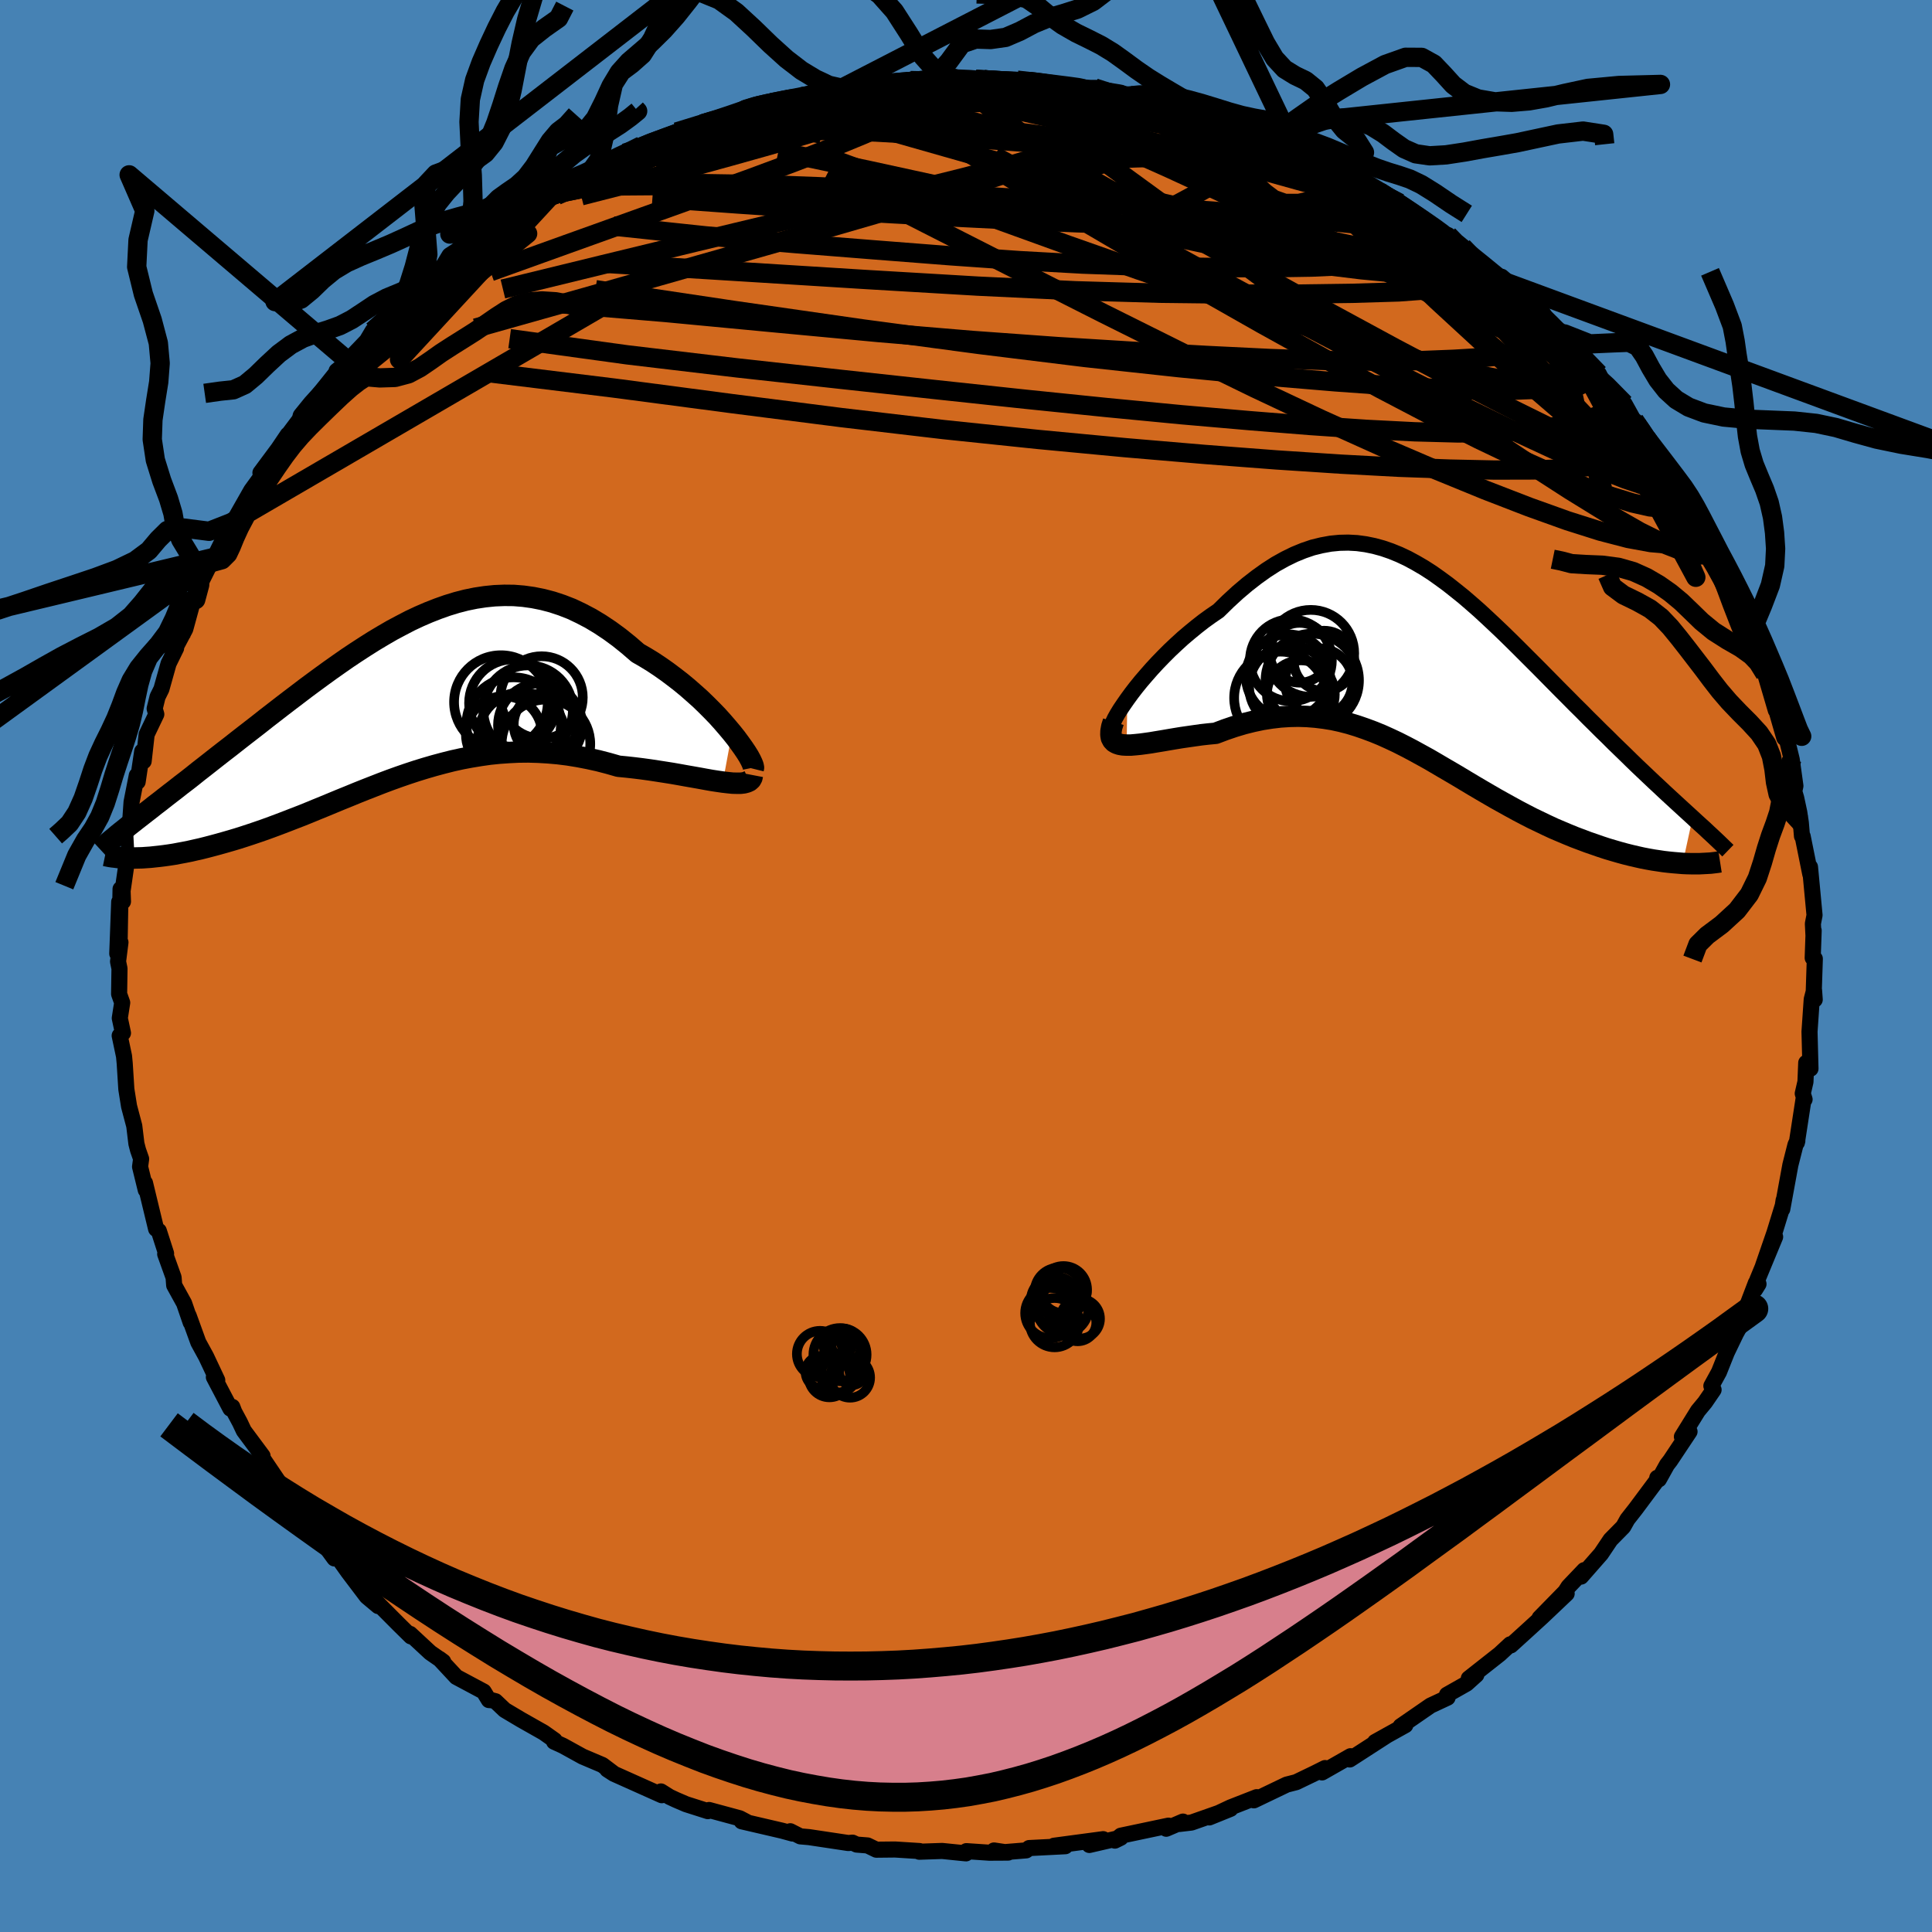 <svg viewBox="-100 -100 200 200" xmlns="http://www.w3.org/2000/svg" width="500" height="500" id="face-svg">
    <defs>
      <clipPath id="leftEyeClipPath">
        <polyline points="35.24,2.97 34.77,2.41 34.27,1.83 33.74,1.24 33.17,0.65 32.58,0.06 31.96,-0.54 31.31,-1.12 30.65,-1.7 29.96,-2.27 29.25,-2.82 28.53,-3.36 27.79,-3.88 27.04,-4.38 26.27,-4.85 25.49,-5.3 24.53,-6.13 23.56,-6.91 22.59,-7.62 21.6,-8.28 20.62,-8.87 19.63,-9.39 18.64,-9.86 17.64,-10.25 16.64,-10.58 15.65,-10.84 14.65,-11.04 13.65,-11.18 12.66,-11.26 11.67,-11.27 10.68,-11.23 9.69,-11.13 8.7,-10.98 7.72,-10.78 6.75,-10.53 5.77,-10.23 4.81,-9.89 3.84,-9.51 2.89,-9.1 1.93,-8.65 0.99,-8.16 0.05,-7.66 -0.88,-7.12 -1.8,-6.57 -2.72,-5.99 -3.63,-5.4 -4.53,-4.8 -5.42,-4.18 -6.3,-3.56 -7.17,-2.93 -8.03,-2.3 -8.88,-1.67 -9.72,-1.03 -10.55,-0.4 -11.36,0.22 -12.16,0.84 -12.95,1.45 -13.72,2.06 -14.48,2.65 -15.23,3.23 -15.96,3.8 -16.67,4.36 -17.37,4.9 -18.05,5.43 -18.71,5.95 -19.36,6.46 -19.99,6.95 -20.6,7.44 -21.2,7.91 -21.79,8.36 -22.36,8.81 -22.92,9.24 -23.46,9.66 -23.98,10.07 -24.49,10.46 -24.98,10.85 -25.46,11.22 -25.92,11.58 -26.36,11.92 -26.79,12.26 -26.6,15.92 -26.21,15.91 -25.8,15.9 -25.38,15.87 -24.94,15.84 -24.48,15.79 -24.01,15.74 -23.53,15.68 -23.03,15.61 -22.51,15.53 -21.98,15.43 -21.44,15.33 -20.89,15.22 -20.32,15.09 -19.74,14.96 -19.14,14.81 -18.53,14.65 -17.9,14.48 -17.26,14.3 -16.6,14.11 -15.93,13.91 -15.24,13.69 -14.54,13.46 -13.83,13.22 -13.11,12.97 -12.37,12.7 -11.62,12.42 -10.86,12.13 -10.09,11.83 -9.31,11.53 -8.52,11.21 -7.72,10.88 -6.91,10.55 -6.09,10.21 -5.27,9.87 -4.43,9.53 -3.58,9.18 -2.73,8.84 -1.86,8.5 -0.99,8.16 -0.11,7.83 0.78,7.51 1.68,7.2 2.59,6.9 3.5,6.62 4.43,6.35 5.36,6.1 6.31,5.86 7.26,5.65 8.22,5.47 9.19,5.31 10.17,5.17 11.15,5.07 12.15,5 13.15,4.95 14.16,4.94 15.18,4.97 16.2,5.03 17.23,5.12 18.27,5.25 19.31,5.42 20.35,5.62 21.4,5.85 22.44,6.12 23.49,6.42 24.32,6.5 25.13,6.59 25.94,6.69 26.74,6.8 27.53,6.92 28.3,7.04 29.06,7.16 29.8,7.29 30.52,7.42 31.21,7.54 31.89,7.66 32.54,7.78 33.16,7.89 33.75,7.98 34.3,8.06" />
      </clipPath>
      <clipPath id="rightEyeClipPath">
        <polyline points="-31.76,3.15 -31.33,2.56 -30.86,1.95 -30.35,1.32 -29.8,0.68 -29.23,0.03 -28.63,-0.62 -28,-1.27 -27.35,-1.92 -26.68,-2.55 -25.99,-3.18 -25.28,-3.78 -24.56,-4.37 -23.83,-4.94 -23.08,-5.48 -22.33,-5.99 -21.33,-6.97 -20.34,-7.88 -19.35,-8.72 -18.36,-9.49 -17.38,-10.19 -16.4,-10.82 -15.43,-11.36 -14.47,-11.83 -13.52,-12.22 -12.58,-12.54 -11.64,-12.77 -10.71,-12.94 -9.79,-13.03 -8.89,-13.05 -7.98,-13 -7.09,-12.88 -6.21,-12.7 -5.33,-12.46 -4.46,-12.16 -3.6,-11.81 -2.75,-11.41 -1.9,-10.95 -1.06,-10.46 -0.22,-9.92 0.6,-9.34 1.43,-8.73 2.24,-8.09 3.06,-7.43 3.86,-6.74 4.67,-6.03 5.46,-5.3 6.25,-4.56 7.04,-3.81 7.82,-3.05 8.59,-2.29 9.36,-1.52 10.12,-0.76 10.88,0 11.63,0.76 12.37,1.51 13.1,2.25 13.83,2.98 14.54,3.7 15.25,4.4 15.94,5.1 16.62,5.77 17.29,6.44 17.95,7.08 18.59,7.72 19.22,8.33 19.84,8.93 20.44,9.52 21.04,10.1 21.62,10.65 22.2,11.2 22.76,11.73 23.31,12.24 23.84,12.74 24.36,13.22 24.87,13.69 25.36,14.14 25.84,14.58 26.31,15.01 26.76,15.42 25.73,20.16 25.26,20.12 24.77,20.08 24.27,20.03 23.75,19.97 23.22,19.89 22.68,19.81 22.12,19.71 21.55,19.6 20.97,19.47 20.37,19.33 19.77,19.18 19.15,19.01 18.53,18.83 17.89,18.64 17.25,18.43 16.59,18.2 15.92,17.97 15.23,17.71 14.54,17.45 13.83,17.16 13.12,16.86 12.39,16.55 11.66,16.21 10.93,15.86 10.18,15.5 9.44,15.12 8.68,14.72 7.93,14.31 7.17,13.89 6.4,13.46 5.64,13.02 4.87,12.57 4.09,12.11 3.32,11.65 2.54,11.18 1.76,10.72 0.97,10.26 0.19,9.8 -0.6,9.34 -1.4,8.9 -2.2,8.46 -3,8.04 -3.81,7.63 -4.62,7.25 -5.44,6.88 -6.27,6.54 -7.1,6.23 -7.94,5.94 -8.79,5.68 -9.64,5.46 -10.51,5.27 -11.38,5.13 -12.27,5.02 -13.16,4.95 -14.07,4.92 -14.98,4.94 -15.91,5 -16.84,5.11 -17.79,5.26 -18.74,5.46 -19.7,5.7 -20.67,5.99 -21.64,6.32 -22.62,6.69 -23.35,6.76 -24.07,6.84 -24.78,6.94 -25.48,7.04 -26.17,7.14 -26.84,7.25 -27.49,7.36 -28.13,7.47 -28.74,7.57 -29.33,7.67 -29.9,7.75 -30.43,7.82 -30.93,7.87 -31.4,7.91 -31.83,7.91" />
      </clipPath>
      <filter id="fuzzy">
        <feTurbulence id="turbulence" baseFrequency="0.05" numOctaves="3" type="noise" result="noise" />
        <feDisplacementMap in="SourceGraphic" in2="noise" scale="2" />
      </filter>
      <linearGradient id="rainbowGradient" x1="0%" y1="0%" x2="100%" y2="0%">
        <stop offset="0%" style="stop-color: [object Object]; stop-opacity: 1" />
        <stop offset="75.7%" style="stop-color: [object Object]; stop-opacity: 1" />
        <stop offset="100%" style="stop-color: [object Object]; stop-opacity: 1" />
      </linearGradient>
    </defs>
    <rect x="-100" y="-100" width="100%" height="100%" fill="rgb(70, 130, 180)" />
    <polyline id="faceContour" points="87.87,-0.75 87.75,2.89 87.86,3.48 87.79,2.52 87.55,3.45 87.32,6.8 87.42,10.63 86.98,10.02 86.9,11.99 86.62,13.2 86.81,13.81 86.73,13.6 86.01,18.29 86.06,18.1 85.87,18.5 85.34,20.59 84.5,25.17 84.64,24.25 84.56,24.78 83.69,27.61 82.51,31.03 83.76,28.04 81.91,32.51 82.04,32.92 81.67,33.51 81.77,32.8 80.67,35.68 80.62,36.38 79.71,38.03 78.76,40 77.95,42.03 77.16,43.47 77.39,43.87 76.5,45.17 75.77,46.05 74.11,48.73 74.9,48.2 72.91,51.19 72.57,51.63 71.73,53.14 71.56,52.98 71.53,53.23 69.31,56.21 68.47,57.28 68.04,58.05 66.72,59.39 65.74,60.85 63.67,63.21 64,62.54 62.37,64.25 62.04,64.77 59.38,67.49 62.18,64.97 59.66,67.36 58.03,68.85 56.4,70.33 56.34,70.22 55.25,71.23 52.05,73.75 52.83,73.38 51.82,74.29 49.79,75.44 49.85,75.74 48.09,76.56 44.99,78.7 45.48,78.59 42.35,80.33 42.6,80.28 43.62,79.62 39.72,82.14 39.81,81.8 36.86,83.48 37.17,83.03 36.09,83.57 34.18,84.49 33.48,84.67 33.2,84.74 29.8,86.37 30.1,86.04 27.39,87.1 25.18,88.14 27.38,87.25 23.34,88.67 22.06,88.82 22.46,88.57 20.73,89.31 20.96,88.99 16.03,90.03 15.41,90.54 16.02,90.24 12.77,90.99 14.2,90.39 9.11,91.07 10.28,91.12 6.54,91.31 6.23,91.55 3.66,91.76 2.9,91.56 4.36,91.78 2.41,91.79 0.04,91.63 0,91.86 -2.47,91.61 -4.84,91.69 -4.8,91.62 -7.34,91.46 -9.28,91.48 -10.19,91.04 -11.32,90.95 -11.75,90.75 -12.18,90.79 -16.24,90.18 -17.15,90.1 -18.19,89.57 -17.95,89.81 -19.05,89.51 -23.22,88.54 -22.68,88.62 -23.42,88.23 -26.6,87.37 -26.72,87.49 -28.98,86.77 -30.05,86.31 -30.69,86.01 -31.58,85.45 -31.49,85.84 -36.45,83.62 -37.13,83.18 -36.54,83.54 -37.64,82.71 -39.69,81.84 -41.72,80.72 -42.64,80.3 -42.59,80.15 -43.72,79.35 -46.07,78.02 -47.75,77.02 -48.71,76.11 -49.09,76.01 -49.39,75.99 -49.93,75.11 -52.76,73.6 -54.51,71.72 -54.12,72.01 -55.46,71.08 -57.55,69.14 -57.46,69.4 -58.71,68.17 -60.76,66.11 -61.67,65.11 -60.85,66.26 -62.03,65.27 -63.96,62.72 -64.97,61.3 -65.44,60.81 -65.38,61.33 -67.56,58.35 -68.05,57.48 -68.63,57.17 -69.94,55.35 -69.98,55.15 -72.94,50.77 -72.84,50.81 -72.82,50.72 -74.76,48.11 -75.16,47.26 -75.75,46.16 -75.95,45.64 -76.15,45.82 -77.86,42.56 -77.51,42.88 -78.66,40.44 -79.47,38.96 -80.47,36.2 -80.26,36.9 -80.94,34.92 -81.97,33.05 -82.03,32.24 -82.9,29.82 -82.81,29.81 -82.81,29.75 -83.56,27.42 -83.84,27.22 -84.99,22.46 -84.91,23.19 -85.5,20.78 -85.39,19.97 -85.71,19.05 -85.88,18.39 -86.1,16.56 -86.64,14.52 -86.92,12.76 -87.09,10.08 -87.16,9.34 -87.61,7.21 -87.27,6.94 -87.6,5.4 -87.35,3.8 -87.67,2.9 -87.63,0.27 -87.78,-0.46 -87.53,-2.45 -87.86,-1.28 -87.66,-6.64 -87.61,-2.88 -87.52,-7.97 -87.27,-6.67 -87.31,-7.77 -86.65,-12.35 -86.59,-12.97 -86.45,-13.77 -86.62,-13.55 -86.38,-16.98 -85.84,-19.72 -85.75,-19.07 -85.28,-22.22 -85.13,-21.2 -84.82,-23.97 -83.82,-26.06 -83.99,-26.64 -83.69,-27.86 -83.29,-28.67 -82.55,-31.31 -81.77,-32.9 -81.77,-33.09 -80.82,-34.88 -80.07,-37.62 -79.74,-37.93 -79.33,-39.46 -78.19,-41.74 -77.8,-42.31 -76.99,-43.96 -77.4,-42.83 -76.05,-45.9 -76.36,-44.8 -75.48,-46.62 -73.99,-49.24 -72.98,-50.63 -73.04,-51.06 -71.19,-53.55 -70.21,-55 -70.67,-54.32 -69.07,-56.45 -68.72,-56.9 -68.63,-57.11 -64.83,-61.87 -65.16,-61.6 -64.5,-62.02 -63.76,-62.74 -63.87,-62.8 -62.03,-64.72 -61.41,-65.76 -59.63,-67.38 -59.82,-67 -57.72,-69.06 -57.24,-69.59 -55.8,-71.05 -54.02,-72.32 -53.04,-73.29 -51.98,-73.7 -51.27,-74.68 -50.83,-74.83 -48.12,-76.54 -47.62,-77.23 -46.28,-78.12 -46.68,-77.98 -44.31,-79.21 -43.98,-79.37 -43,-79.72 -39.74,-81.88 -40.4,-81.33 -39.13,-81.89 -37.95,-82.83 -35.31,-84.15 -35.12,-84.03 -33.6,-84.91 -31.79,-85.61 -32.76,-85.02 -29.65,-86.27 -29.95,-86.34 -27.3,-87.17 -25.63,-87.63 -23.61,-88.26 -22.95,-88.77 -21.57,-89.2 -20.71,-89.11 -18.97,-89.71 -18.21,-89.74 -16.27,-90.14 -15.68,-90.17 -14.08,-90.52 -12.85,-90.87 -10.85,-91.11 -10.18,-91.18 -8.96,-91.33 -6.08,-91.52 -5.74,-91.66 -4.9,-91.6 -3.49,-91.73 -1.01,-92 -1.17,-91.84 1.87,-91.76 1.01,-91.79 6.1,-91.43 6.77,-91.55 5.3,-91.7 8.04,-91.48 10.09,-91.04 11.47,-90.89 13.58,-90.9 13.32,-90.89 14.59,-90.44 16.87,-90.06 16.83,-90.15 21.35,-88.97 20.37,-89.49 20.48,-89.29 23.57,-88.45 23.74,-88.48 27.76,-87.1 27.41,-87.36 29.14,-86.74 30.36,-86.18 31.23,-85.59 32.48,-85.41 33.21,-85.14 34.2,-84.28 35.06,-84.07 38.13,-82.81 38.35,-82.41 40.86,-81.24 40.56,-81.77 42.74,-79.94 44.88,-78.98 43.04,-80.21 44.99,-78.72 46.28,-77.92 48.95,-76.22 50.12,-75.28 49.91,-75.66 50.35,-74.94 51.41,-74.44 53.26,-72.74 55.78,-70.81 55.45,-71.35 58.53,-68.71 58.46,-68.43 59.33,-67.89 60.46,-66.58 60.01,-66.76 61.96,-65.43 63.77,-62.92 65.51,-61.3 65.84,-60.64 64.76,-61.59 65.46,-61.07 68.17,-58.2 69.49,-55.82 69.39,-56.33 69.19,-56.49 71.27,-53.37 70.44,-54.65 73.19,-50.74 73.59,-50.32 74.01,-48.97 74.79,-48.08 74.76,-47.65 75.91,-46.29 76.83,-44.73 77.09,-43.93 78.4,-41.76 78.58,-40.83 78.96,-39.96 79.76,-38.47 81.03,-35.44 80.78,-35.48 81.59,-34.03 82.4,-31.19 81.85,-32.39 82.72,-30.25 83.83,-26.47 83.81,-26.74 84.2,-25.38 84.71,-23.61 85,-23.36 85.48,-21.38 85.86,-18.64 85.74,-18.08 85.94,-17.4 86.26,-15.91 86.42,-14.85 86.54,-13.44 86.61,-13.43 87.4,-9.51 87.37,-10.25 87.84,-5.26 87.67,-4.38 87.73,-3.17 87.75,-3.67 87.65,-0.84 87.87,-0.75 87.75,2.89" fill="rgb(210, 105, 30)" stroke="black" stroke-width="1.667" stroke-linejoin="round" filter="url(#fuzzy)" />
    <g transform="translate(48.46 -30.78)">
      <polyline id="rightCountour" points="-31.76,3.15 -31.33,2.56 -30.86,1.95 -30.35,1.32 -29.8,0.68 -29.23,0.03 -28.63,-0.62 -28,-1.27 -27.35,-1.92 -26.68,-2.55 -25.99,-3.18 -25.28,-3.78 -24.56,-4.37 -23.83,-4.94 -23.08,-5.48 -22.33,-5.99 -21.33,-6.97 -20.34,-7.88 -19.35,-8.72 -18.36,-9.49 -17.38,-10.19 -16.4,-10.82 -15.43,-11.36 -14.47,-11.83 -13.52,-12.22 -12.58,-12.54 -11.64,-12.77 -10.71,-12.94 -9.79,-13.03 -8.89,-13.05 -7.98,-13 -7.09,-12.88 -6.21,-12.7 -5.33,-12.46 -4.46,-12.16 -3.6,-11.81 -2.75,-11.41 -1.9,-10.95 -1.06,-10.46 -0.22,-9.92 0.6,-9.34 1.43,-8.73 2.24,-8.09 3.06,-7.43 3.86,-6.74 4.67,-6.03 5.46,-5.3 6.25,-4.56 7.04,-3.81 7.82,-3.05 8.59,-2.29 9.36,-1.52 10.12,-0.76 10.88,0 11.63,0.76 12.37,1.51 13.1,2.25 13.83,2.98 14.54,3.7 15.25,4.4 15.94,5.1 16.62,5.77 17.29,6.44 17.95,7.08 18.59,7.72 19.22,8.33 19.84,8.93 20.44,9.52 21.04,10.1 21.62,10.65 22.2,11.2 22.76,11.73 23.31,12.24 23.84,12.74 24.36,13.22 24.87,13.69 25.36,14.14 25.84,14.58 26.31,15.01 26.76,15.42 25.73,20.16 25.26,20.12 24.77,20.08 24.27,20.03 23.75,19.97 23.22,19.89 22.68,19.81 22.12,19.71 21.55,19.6 20.97,19.47 20.37,19.33 19.77,19.18 19.15,19.01 18.53,18.83 17.89,18.64 17.25,18.43 16.59,18.2 15.92,17.97 15.23,17.71 14.54,17.45 13.83,17.16 13.12,16.86 12.39,16.55 11.66,16.21 10.93,15.86 10.18,15.5 9.44,15.12 8.68,14.72 7.93,14.31 7.17,13.89 6.4,13.46 5.64,13.02 4.87,12.57 4.09,12.11 3.32,11.65 2.54,11.18 1.76,10.72 0.97,10.26 0.19,9.8 -0.6,9.34 -1.4,8.9 -2.2,8.46 -3,8.04 -3.81,7.63 -4.62,7.25 -5.44,6.88 -6.27,6.54 -7.1,6.23 -7.94,5.94 -8.79,5.68 -9.64,5.46 -10.51,5.27 -11.38,5.13 -12.27,5.02 -13.16,4.95 -14.07,4.92 -14.98,4.94 -15.91,5 -16.84,5.11 -17.79,5.26 -18.74,5.46 -19.7,5.7 -20.67,5.99 -21.64,6.32 -22.62,6.69 -23.35,6.76 -24.07,6.84 -24.78,6.94 -25.48,7.04 -26.17,7.14 -26.84,7.25 -27.49,7.36 -28.13,7.47 -28.74,7.57 -29.33,7.67 -29.9,7.75 -30.43,7.82 -30.93,7.87 -31.4,7.91 -31.83,7.91" fill="white" stroke="white" stroke-width="0" stroke-linejoin="round" filter="url(#fuzzy)" />
    </g>
    <g transform="translate(-59.47 -27.1)">
      <polyline id="leftCountour" points="35.24,2.97 34.77,2.41 34.27,1.83 33.74,1.24 33.17,0.65 32.58,0.06 31.96,-0.54 31.31,-1.12 30.65,-1.7 29.96,-2.27 29.25,-2.82 28.53,-3.36 27.79,-3.88 27.04,-4.38 26.27,-4.85 25.49,-5.3 24.53,-6.13 23.56,-6.91 22.59,-7.62 21.6,-8.28 20.62,-8.87 19.63,-9.39 18.64,-9.86 17.64,-10.25 16.64,-10.58 15.65,-10.84 14.65,-11.04 13.65,-11.18 12.66,-11.26 11.67,-11.27 10.68,-11.23 9.69,-11.13 8.7,-10.98 7.72,-10.78 6.75,-10.53 5.77,-10.23 4.81,-9.89 3.84,-9.51 2.89,-9.1 1.93,-8.65 0.99,-8.16 0.05,-7.66 -0.88,-7.12 -1.8,-6.57 -2.72,-5.99 -3.63,-5.4 -4.53,-4.8 -5.42,-4.18 -6.3,-3.56 -7.17,-2.93 -8.03,-2.3 -8.88,-1.67 -9.72,-1.03 -10.55,-0.4 -11.36,0.22 -12.16,0.84 -12.95,1.45 -13.72,2.06 -14.48,2.65 -15.23,3.23 -15.96,3.8 -16.67,4.36 -17.37,4.9 -18.05,5.43 -18.71,5.95 -19.36,6.46 -19.99,6.95 -20.6,7.44 -21.2,7.91 -21.79,8.36 -22.36,8.81 -22.92,9.24 -23.46,9.66 -23.98,10.07 -24.49,10.46 -24.98,10.85 -25.46,11.22 -25.92,11.58 -26.36,11.92 -26.79,12.26 -26.6,15.92 -26.21,15.91 -25.8,15.9 -25.38,15.87 -24.94,15.84 -24.48,15.79 -24.01,15.74 -23.53,15.68 -23.03,15.61 -22.51,15.53 -21.98,15.43 -21.44,15.33 -20.89,15.22 -20.32,15.09 -19.74,14.96 -19.14,14.81 -18.53,14.65 -17.9,14.48 -17.26,14.3 -16.6,14.11 -15.93,13.91 -15.24,13.69 -14.54,13.46 -13.83,13.22 -13.11,12.97 -12.37,12.7 -11.62,12.42 -10.86,12.13 -10.09,11.83 -9.31,11.53 -8.52,11.21 -7.72,10.88 -6.91,10.55 -6.09,10.21 -5.27,9.87 -4.43,9.53 -3.58,9.18 -2.73,8.84 -1.86,8.5 -0.99,8.16 -0.11,7.83 0.78,7.51 1.68,7.2 2.59,6.9 3.5,6.62 4.43,6.35 5.36,6.1 6.31,5.86 7.26,5.65 8.22,5.47 9.19,5.31 10.17,5.17 11.15,5.07 12.15,5 13.15,4.95 14.16,4.94 15.18,4.97 16.2,5.03 17.23,5.12 18.27,5.25 19.31,5.42 20.35,5.62 21.4,5.85 22.44,6.12 23.49,6.42 24.32,6.5 25.13,6.59 25.94,6.69 26.74,6.8 27.53,6.92 28.3,7.04 29.06,7.16 29.8,7.29 30.52,7.42 31.21,7.54 31.89,7.66 32.54,7.78 33.16,7.89 33.75,7.98 34.3,8.06" fill="white" stroke="white" stroke-width="0" stroke-linejoin="round" filter="url(#fuzzy)" />
    </g>
    <g transform="translate(48.46 -30.78)">
      <polyline id="rightUpper" points="-33.13,6.33 -33.3,6.34 -33.39,6.26 -33.4,6.1 -33.34,5.85 -33.22,5.53 -33.04,5.15 -32.8,4.72 -32.5,4.23 -32.15,3.71 -31.76,3.15 -31.33,2.56 -30.86,1.95 -30.35,1.32 -29.8,0.68 -29.23,0.03 -28.63,-0.62 -28,-1.27 -27.35,-1.92 -26.68,-2.55 -25.99,-3.18 -25.28,-3.78 -24.56,-4.37 -23.83,-4.94 -23.08,-5.48 -22.33,-5.99 -21.33,-6.97 -20.34,-7.88 -19.35,-8.72 -18.36,-9.49 -17.38,-10.19 -16.4,-10.82 -15.43,-11.36 -14.47,-11.83 -13.52,-12.22 -12.58,-12.54 -11.64,-12.77 -10.71,-12.94 -9.79,-13.03 -8.89,-13.05 -7.98,-13 -7.09,-12.88 -6.21,-12.7 -5.33,-12.46 -4.46,-12.16 -3.6,-11.81 -2.75,-11.41 -1.9,-10.95 -1.06,-10.46 -0.22,-9.92 0.6,-9.34 1.43,-8.73 2.24,-8.09 3.06,-7.43 3.86,-6.74 4.67,-6.03 5.46,-5.3 6.25,-4.56 7.04,-3.81 7.82,-3.05 8.59,-2.29 9.36,-1.52 10.12,-0.76 10.88,0 11.63,0.76 12.37,1.51 13.1,2.25 13.83,2.98 14.54,3.7 15.25,4.4 15.94,5.1 16.62,5.77 17.29,6.44 17.95,7.08 18.59,7.72 19.22,8.33 19.84,8.93 20.44,9.52 21.04,10.1 21.62,10.65 22.2,11.2 22.76,11.73 23.31,12.24 23.84,12.74 24.36,13.22 24.87,13.69 25.36,14.14 25.84,14.58 26.31,15.01 26.76,15.42 27.19,15.82 27.61,16.2 28.02,16.57 28.4,16.93 28.78,17.28 29.13,17.61 29.48,17.94 29.8,18.25 30.11,18.55 30.41,18.84" fill="none" stroke="black" stroke-width="1.667" stroke-linejoin="round" filter="url(#fuzzy)" />
      <polyline id="rightLower" points="-33.2,5.49 -33.37,6.02 -33.45,6.47 -33.46,6.85 -33.41,7.15 -33.28,7.4 -33.1,7.59 -32.86,7.73 -32.56,7.83 -32.22,7.89 -31.83,7.91 -31.4,7.91 -30.93,7.87 -30.43,7.82 -29.9,7.75 -29.33,7.67 -28.74,7.57 -28.13,7.47 -27.49,7.36 -26.84,7.25 -26.17,7.14 -25.48,7.04 -24.78,6.94 -24.07,6.84 -23.35,6.76 -22.62,6.69 -21.64,6.32 -20.67,5.99 -19.7,5.7 -18.74,5.46 -17.79,5.26 -16.84,5.11 -15.91,5 -14.98,4.94 -14.07,4.92 -13.16,4.95 -12.27,5.02 -11.38,5.13 -10.51,5.27 -9.64,5.46 -8.79,5.68 -7.94,5.94 -7.1,6.23 -6.27,6.54 -5.44,6.88 -4.62,7.25 -3.81,7.63 -3,8.04 -2.2,8.46 -1.4,8.9 -0.6,9.34 0.19,9.8 0.97,10.26 1.76,10.72 2.54,11.18 3.32,11.65 4.09,12.11 4.87,12.57 5.64,13.02 6.4,13.46 7.17,13.89 7.93,14.31 8.68,14.72 9.44,15.12 10.18,15.5 10.93,15.86 11.66,16.21 12.39,16.55 13.12,16.86 13.83,17.16 14.54,17.45 15.23,17.71 15.92,17.97 16.59,18.2 17.25,18.43 17.89,18.64 18.53,18.83 19.15,19.01 19.77,19.18 20.37,19.33 20.97,19.47 21.55,19.6 22.12,19.71 22.68,19.81 23.22,19.89 23.75,19.97 24.27,20.03 24.77,20.08 25.26,20.12 25.73,20.16 26.19,20.18 26.63,20.19 27.06,20.19 27.47,20.19 27.86,20.17 28.24,20.15 28.6,20.13 28.95,20.09 29.28,20.05 29.6,20" fill="none" stroke="black" stroke-width="2.222" stroke-linejoin="round" filter="url(#fuzzy)" />
      <circle r="4.354" cx="-15.13" cy="0.799" stroke="black" fill="none" stroke-width="1.0" filter="url(#fuzzy)" clip-path="url(#rightEyeClipPath)" /><circle r="3.098" cx="-13.925" cy="-1.646" stroke="black" fill="none" stroke-width="1.0" filter="url(#fuzzy)" clip-path="url(#rightEyeClipPath)" /><circle r="3.514" cx="-13.795" cy="2.654" stroke="black" fill="none" stroke-width="1.0" filter="url(#fuzzy)" clip-path="url(#rightEyeClipPath)" /><circle r="4.24" cx="-14.825" cy="-0.866" stroke="black" fill="none" stroke-width="1.0" filter="url(#fuzzy)" clip-path="url(#rightEyeClipPath)" /><circle r="4.26" cx="-14.895" cy="1.849" stroke="black" fill="none" stroke-width="1.0" filter="url(#fuzzy)" clip-path="url(#rightEyeClipPath)" /><circle r="4.498" cx="-12.77" cy="-1.586" stroke="black" fill="none" stroke-width="1.0" filter="url(#fuzzy)" clip-path="url(#rightEyeClipPath)" /><circle r="4.834" cx="-12.615" cy="1.214" stroke="black" fill="none" stroke-width="1.0" filter="url(#fuzzy)" clip-path="url(#rightEyeClipPath)" /><circle r="4.796" cx="-15.905" cy="3.034" stroke="black" fill="none" stroke-width="1.0" filter="url(#fuzzy)" clip-path="url(#rightEyeClipPath)" /><circle r="3.13" cx="-11.405" cy="-0.801" stroke="black" fill="none" stroke-width="1.0" filter="url(#fuzzy)" clip-path="url(#rightEyeClipPath)" /><circle r="3.498" cx="-11.945" cy="1.389" stroke="black" fill="none" stroke-width="1.0" filter="url(#fuzzy)" clip-path="url(#rightEyeClipPath)" />
      </g>
    <g transform="translate(-59.47 -27.1)">
      <polyline id="leftUpper" points="37.44,6.68 37.47,6.56 37.43,6.36 37.33,6.1 37.18,5.78 36.98,5.41 36.72,4.99 36.41,4.53 36.06,4.04 35.67,3.51 35.24,2.97 34.77,2.41 34.27,1.83 33.74,1.24 33.17,0.65 32.58,0.06 31.96,-0.54 31.31,-1.12 30.65,-1.7 29.96,-2.27 29.25,-2.82 28.53,-3.36 27.79,-3.88 27.04,-4.38 26.27,-4.85 25.49,-5.3 24.53,-6.13 23.56,-6.91 22.59,-7.62 21.6,-8.28 20.62,-8.87 19.63,-9.39 18.64,-9.86 17.64,-10.25 16.64,-10.58 15.65,-10.84 14.65,-11.04 13.65,-11.18 12.66,-11.26 11.67,-11.27 10.68,-11.23 9.69,-11.13 8.7,-10.98 7.72,-10.78 6.75,-10.53 5.77,-10.23 4.81,-9.89 3.84,-9.51 2.89,-9.1 1.93,-8.65 0.99,-8.16 0.05,-7.66 -0.88,-7.12 -1.8,-6.57 -2.72,-5.99 -3.63,-5.4 -4.53,-4.8 -5.42,-4.18 -6.3,-3.56 -7.17,-2.93 -8.03,-2.3 -8.88,-1.67 -9.72,-1.03 -10.55,-0.4 -11.36,0.22 -12.16,0.84 -12.95,1.45 -13.72,2.06 -14.48,2.65 -15.23,3.23 -15.96,3.8 -16.67,4.36 -17.37,4.9 -18.05,5.43 -18.71,5.95 -19.36,6.46 -19.99,6.95 -20.6,7.44 -21.2,7.91 -21.79,8.36 -22.36,8.81 -22.92,9.24 -23.46,9.66 -23.98,10.07 -24.49,10.46 -24.98,10.85 -25.46,11.22 -25.92,11.58 -26.36,11.92 -26.79,12.26 -27.2,12.58 -27.59,12.9 -27.97,13.2 -28.33,13.49 -28.67,13.78 -29,14.05 -29.31,14.31 -29.6,14.57 -29.88,14.81 -30.14,15.05" fill="none" stroke="black" stroke-width="2.222" stroke-linejoin="round" filter="url(#fuzzy)" />
      <polyline id="leftLower" points="37.36,7.33 37.31,7.59 37.2,7.79 37.02,7.95 36.78,8.06 36.48,8.14 36.14,8.18 35.74,8.18 35.31,8.17 34.82,8.12 34.3,8.06 33.75,7.98 33.16,7.89 32.54,7.78 31.89,7.66 31.21,7.54 30.52,7.42 29.8,7.29 29.06,7.16 28.3,7.04 27.53,6.92 26.74,6.8 25.94,6.69 25.13,6.59 24.32,6.5 23.49,6.42 22.44,6.12 21.4,5.85 20.35,5.62 19.31,5.42 18.27,5.25 17.23,5.12 16.2,5.03 15.18,4.97 14.16,4.94 13.15,4.95 12.15,5 11.15,5.07 10.17,5.17 9.19,5.31 8.22,5.47 7.26,5.65 6.31,5.86 5.36,6.1 4.43,6.35 3.5,6.62 2.59,6.9 1.68,7.2 0.78,7.51 -0.11,7.83 -0.99,8.16 -1.86,8.5 -2.73,8.84 -3.58,9.18 -4.43,9.53 -5.27,9.87 -6.09,10.21 -6.91,10.55 -7.72,10.88 -8.52,11.21 -9.31,11.53 -10.09,11.83 -10.86,12.13 -11.62,12.42 -12.37,12.7 -13.11,12.97 -13.83,13.22 -14.54,13.46 -15.24,13.69 -15.93,13.91 -16.6,14.11 -17.26,14.3 -17.9,14.48 -18.53,14.65 -19.14,14.81 -19.74,14.96 -20.32,15.09 -20.89,15.22 -21.44,15.33 -21.98,15.43 -22.51,15.53 -23.03,15.61 -23.53,15.68 -24.01,15.74 -24.48,15.79 -24.94,15.84 -25.38,15.87 -25.8,15.9 -26.21,15.91 -26.6,15.92 -26.98,15.93 -27.34,15.92 -27.68,15.91 -28.01,15.89 -28.32,15.87 -28.62,15.83 -28.9,15.8 -29.16,15.76 -29.41,15.71 -29.65,15.66" fill="none" stroke="black" stroke-width="2.222" stroke-linejoin="round" filter="url(#fuzzy)" />
      <circle r="3.302" cx="15.951" cy="2.106" stroke="black" fill="none" stroke-width="1.0" filter="url(#fuzzy)" clip-path="url(#leftEyeClipPath)" /><circle r="4.85" cx="11.326" cy="-0.219" stroke="black" fill="none" stroke-width="1.0" filter="url(#fuzzy)" clip-path="url(#leftEyeClipPath)" /><circle r="4.358" cx="15.381" cy="2.186" stroke="black" fill="none" stroke-width="1.0" filter="url(#fuzzy)" clip-path="url(#leftEyeClipPath)" /><circle r="4.636" cx="14.136" cy="0.616" stroke="black" fill="none" stroke-width="1.0" filter="url(#fuzzy)" clip-path="url(#leftEyeClipPath)" /><circle r="4.532" cx="12.561" cy="-0.114" stroke="black" fill="none" stroke-width="1.0" filter="url(#fuzzy)" clip-path="url(#leftEyeClipPath)" /><circle r="4.588" cx="15.986" cy="4.106" stroke="black" fill="none" stroke-width="1.0" filter="url(#fuzzy)" clip-path="url(#leftEyeClipPath)" /><circle r="3.942" cx="11.641" cy="3.111" stroke="black" fill="none" stroke-width="1.0" filter="url(#fuzzy)" clip-path="url(#leftEyeClipPath)" /><circle r="4.506" cx="13.486" cy="3.271" stroke="black" fill="none" stroke-width="1.0" filter="url(#fuzzy)" clip-path="url(#leftEyeClipPath)" /><circle r="4.262" cx="15.536" cy="-0.704" stroke="black" fill="none" stroke-width="1.0" filter="url(#fuzzy)" clip-path="url(#leftEyeClipPath)" /><circle r="4.892" cx="12.646" cy="2.111" stroke="black" fill="none" stroke-width="1.0" filter="url(#fuzzy)" clip-path="url(#leftEyeClipPath)" />
    </g>
    <g id="hairs">
      <polyline points="20.37,-89.49 21.27,-89.14 22.8,-88.67 24.37,-88.2 25.78,-87.76 26.94,-87.37 27.84,-87.03 28.46,-86.75 28.81,-86.54 28.9,-86.38 28.74,-86.28 28.33,-86.24 27.62,-86.25 26.57,-86.34 25.11,-86.54 23.2,-86.85 20.81,-87.29 17.88,-87.87 14.3,-88.61 9.95,-89.54 4.88,-90.63" fill="none" stroke="url(#rainbowGradient)" stroke-width="2" stroke-linejoin="round" filter="url(#fuzzy)" /><polyline points="6.77,-91.55 6.68,-91.56 7.89,-91.41 9.34,-91.23 10.61,-91.07 11.55,-90.94 12.17,-90.81 12.51,-90.68 12.57,-90.55 12.31,-90.42 11.66,-90.32 10.53,-90.25 8.89,-90.21 6.72,-90.18 3.99,-90.17 0.63,-90.2 -3.46,-90.28 -8.37,-90.41" fill="none" stroke="url(#rainbowGradient)" stroke-width="2" stroke-linejoin="round" filter="url(#fuzzy)" /><polyline points="-12.85,-90.87 -11.28,-91.05 -9.9,-91.2 -8.47,-91.33 -7.09,-91.46 -5.86,-91.56 -4.78,-91.64 -3.87,-91.69 -3.16,-91.7 -2.7,-91.67 -2.54,-91.6 -2.75,-91.49 -3.4,-91.33 -4.58,-91.14 -6.33,-90.9 -8.65,-90.62 -11.5,-90.3 -14.95,-89.97" fill="none" stroke="url(#rainbowGradient)" stroke-width="2" stroke-linejoin="round" filter="url(#fuzzy)" /><polyline points="49.91,-75.66 50.64,-74.91 51.92,-73.85 53.46,-72.61 55.01,-71.34 56.45,-70.14 57.73,-69.04 58.83,-68.05 59.76,-67.18 60.55,-66.41 61.2,-65.75 61.73,-65.21 62.08,-64.83 62.22,-64.65 62.07,-64.74 61.62,-65.13 60.83,-65.82 59.69,-66.81 58.11,-68.18 55.98,-70.05 53.27,-72.45" fill="none" stroke="url(#rainbowGradient)" stroke-width="2" stroke-linejoin="round" filter="url(#fuzzy)" /><polyline points="-12.85,-90.87 -11.19,-91.01 -9.53,-91.04 -7.63,-91 -5.58,-90.89 -3.43,-90.72 -1.18,-90.49 1.19,-90.21 3.68,-89.88 6.27,-89.5 8.9,-89.09 11.54,-88.66 14.13,-88.23 16.65,-87.79 19.07,-87.36 21.38,-86.93 23.57,-86.52 25.58,-86.15 27.35,-85.84 28.83,-85.59 29.99,-85.43 30.86,-85.35 31.51,-85.34 32.07,-85.38" fill="none" stroke="url(#rainbowGradient)" stroke-width="2" stroke-linejoin="round" filter="url(#fuzzy)" /><polyline points="51.41,-74.44 52.83,-72.97 53.27,-71.89 52.68,-71.09 51.08,-70.48 48.46,-70.05 44.8,-69.78 40.13,-69.64 34.48,-69.56 27.85,-69.55 20.19,-69.64 11.36,-69.9 1.24,-70.38 -10.27,-71.06 -23.08,-71.86 -37.01,-72.72" fill="none" stroke="url(#rainbowGradient)" stroke-width="2" stroke-linejoin="round" filter="url(#fuzzy)" /><polyline points="-43.98,-79.37 -42.15,-80 -39.42,-80.56 -36.08,-80.85 -31.98,-80.98 -27.07,-80.99 -21.42,-80.9 -15.16,-80.67 -8.41,-80.32 -1.26,-79.88 6.24,-79.39 14.08,-78.9 22.29,-78.38 30.95,-77.75 40.19,-76.82" fill="none" stroke="url(#rainbowGradient)" stroke-width="2" stroke-linejoin="round" filter="url(#fuzzy)" /><polyline points="-40.4,-81.33 -39.03,-82.02 -37.36,-82.86 -35.58,-83.66 -33.8,-84.39 -32.05,-85.04 -30.31,-85.64 -28.57,-86.22 -26.81,-86.8 -25.05,-87.38 -23.34,-87.94 -21.77,-88.47 -20.41,-88.93 -19.33,-89.29 -18.58,-89.55 -18.16,-89.71 -18.08,-89.76 -18.36,-89.72 -19.04,-89.59 -20.15,-89.37" fill="none" stroke="url(#rainbowGradient)" stroke-width="2" stroke-linejoin="round" filter="url(#fuzzy)" /><polyline points="44.99,-78.72 46.42,-77.76 47.54,-76.86 48.02,-76.21 48,-75.73 47.67,-75.26 47.12,-74.73 46.32,-74.16 45.17,-73.61 43.6,-73.12 41.53,-72.74 38.93,-72.49 35.8,-72.35 32.13,-72.29 27.95,-72.29 23.23,-72.34 17.96,-72.45 12.08,-72.66 5.57,-73.02 -1.6,-73.52 -9.43,-74.13 -17.86,-74.8 -26.9,-75.58 -36.52,-76.6" fill="none" stroke="url(#rainbowGradient)" stroke-width="2" stroke-linejoin="round" filter="url(#fuzzy)" /><polyline points="69.19,-56.49 70.47,-54.6 71.35,-53.32 72.16,-52.12 72.82,-51.07 73.28,-50.25 73.57,-49.65 73.72,-49.21 73.75,-48.91 73.64,-48.76 73.35,-48.79 72.83,-49.04 72.05,-49.56 71,-50.38 69.67,-51.51 68.07,-52.98 66.2,-54.8 64.04,-57 61.54,-59.63 58.62,-62.74 55.23,-66.37 51.45,-70.49 47.68,-74.91" fill="none" stroke="url(#rainbowGradient)" stroke-width="2" stroke-linejoin="round" filter="url(#fuzzy)" /><polyline points="-31.79,-85.61 -31.37,-85.52 -29.56,-85.78 -27.07,-86.05 -24.06,-86.28 -20.7,-86.44 -17.09,-86.51 -13.3,-86.47 -9.33,-86.33 -5.18,-86.09 -0.89,-85.79 3.5,-85.46 7.98,-85.12 12.52,-84.75 17.13,-84.36 21.78,-83.92 26.35,-83.49 30.74,-83.07 34.88,-82.66" fill="none" stroke="url(#rainbowGradient)" stroke-width="2" stroke-linejoin="round" filter="url(#fuzzy)" /><polyline points="21.35,-88.97 21.12,-89.09 22.2,-88.62 24.1,-87.81 26.41,-86.79 28.89,-85.64 31.41,-84.41 33.9,-83.11 36.34,-81.81 38.7,-80.53 40.99,-79.28 43.22,-78.06 45.41,-76.86 47.54,-75.68 49.53,-74.6 51.25,-73.68 52.55,-73.01 53.34,-72.6" fill="none" stroke="url(#rainbowGradient)" stroke-width="2" stroke-linejoin="round" filter="url(#fuzzy)" /><polyline points="58.46,-68.43 59.13,-67.85 59.42,-67.37 59.46,-66.95 59.25,-66.59 58.62,-66.42 57.37,-66.62 55.4,-67.29 52.75,-68.39 49.48,-69.82 45.57,-71.56 40.9,-73.68 35.33,-76.27 28.86,-79.41 21.68,-83.03 14.13,-87.05" fill="none" stroke="url(#rainbowGradient)" stroke-width="2" stroke-linejoin="round" filter="url(#fuzzy)" /><polyline points="-32.76,-85.02 -30.6,-85.89 -28.84,-86.52 -26.96,-87.12 -25,-87.71 -23.1,-88.26 -21.32,-88.76 -19.67,-89.2 -18.16,-89.56 -16.78,-89.88 -15.58,-90.14 -14.59,-90.36 -13.86,-90.52 -13.42,-90.63 -13.32,-90.66 -13.59,-90.61 -14.26,-90.48 -15.38,-90.27 -16.97,-89.99" fill="none" stroke="url(#rainbowGradient)" stroke-width="2" stroke-linejoin="round" filter="url(#fuzzy)" /><polyline points="70.44,-54.65 72.02,-52.21 72.19,-51.24 71.43,-51.09 69.91,-51.5 67.68,-52.37 64.74,-53.68 61.04,-55.44 56.48,-57.69 50.97,-60.51 44.42,-63.96 36.82,-68.08 28.17,-72.87 18.43,-78.35 7.41,-84.58" fill="none" stroke="url(#rainbowGradient)" stroke-width="2" stroke-linejoin="round" filter="url(#fuzzy)" /><polyline points="42.74,-79.94 43.79,-79.52 44.41,-79.19 45.35,-78.57 46.51,-77.79 47.63,-77.03 48.56,-76.38 49.28,-75.85 49.85,-75.39 50.3,-75 50.63,-74.66 50.76,-74.43 50.62,-74.36 50.11,-74.51 49.2,-74.9 47.88,-75.56 46.18,-76.45 44.14,-77.56 41.79,-78.87 39.09,-80.4 35.91,-82.25 32.08,-84.56" fill="none" stroke="url(#rainbowGradient)" stroke-width="2" stroke-linejoin="round" filter="url(#fuzzy)" /><polyline points="73.59,-50.32 73.94,-49.29 74.08,-48.63 74.01,-48.13 73.7,-47.73 73.09,-47.47 72.13,-47.39 70.77,-47.53 69,-47.93 66.79,-48.61 64.12,-49.58 60.96,-50.87 57.27,-52.52 53.04,-54.54 48.26,-56.95 42.93,-59.74 37.05,-62.91 30.62,-66.47 23.59,-70.46 15.91,-74.91 7.51,-79.84 -1.53,-85.24" fill="none" stroke="url(#rainbowGradient)" stroke-width="2" stroke-linejoin="round" filter="url(#fuzzy)" /><polyline points="63.77,-62.92 64.76,-61.85 64.86,-61.46 64.67,-61.18 64.42,-60.78 64.01,-60.34 63.27,-60 62.1,-59.87 60.5,-59.95 58.48,-60.2 56.02,-60.61 53.11,-61.18 49.71,-61.97 45.79,-63.01 41.31,-64.31 36.29,-65.87 30.71,-67.69 24.56,-69.75 17.84,-72.06 10.51,-74.64 2.57,-77.51 -6.02,-80.67 -15.31,-84.06" fill="none" stroke="url(#rainbowGradient)" stroke-width="2" stroke-linejoin="round" filter="url(#fuzzy)" /><polyline points="-4.9,-91.6 -3.12,-91.56 -0.86,-91.16 1.81,-90.38 4.95,-89.29 8.55,-87.92 12.49,-86.32 16.68,-84.53 21.08,-82.56 25.68,-80.44 30.51,-78.19 35.52,-75.82 40.64,-73.32 45.79,-70.73 50.88,-68.17 55.75,-65.83 60.26,-63.83" fill="none" stroke="url(#rainbowGradient)" stroke-width="2" stroke-linejoin="round" filter="url(#fuzzy)" /><polyline points="65.51,-61.3 65.18,-61.12 64.27,-61.04 63.06,-60.63 61.29,-60.08 58.66,-59.68 55.02,-59.55 50.39,-59.68 44.79,-60 38.25,-60.47 30.72,-61.1 22.11,-61.93 12.34,-62.99 1.37,-64.34 -10.75,-65.96 -23.98,-67.86 -38.36,-70.01" fill="none" stroke="url(#rainbowGradient)" stroke-width="2" stroke-linejoin="round" filter="url(#fuzzy)" /><polyline points="38.35,-82.41 40.03,-81.66 41.28,-81.03 42.43,-80.37 43.46,-79.75 44.39,-79.17 45.28,-78.59 46.14,-78.02 46.87,-77.52 47.39,-77.14 47.62,-76.92 47.55,-76.87 47.2,-76.96 46.55,-77.22 45.55,-77.67 44.14,-78.37 42.29,-79.34 39.99,-80.6 37.24,-82.15 34.02,-83.97" fill="none" stroke="url(#rainbowGradient)" stroke-width="2" stroke-linejoin="round" filter="url(#fuzzy)" /><polyline points="-29.65,-86.27 -28.98,-86.57 -27.35,-87.09 -25.53,-87.65 -23.78,-88.19 -22.16,-88.67 -20.66,-89.08 -19.28,-89.42 -18.01,-89.72 -16.89,-89.96 -15.94,-90.16 -15.21,-90.31 -14.71,-90.41 -14.49,-90.44 -14.58,-90.41 -15.04,-90.31 -15.89,-90.12 -17.17,-89.84 -18.91,-89.47 -21.11,-88.97" fill="none" stroke="url(#rainbowGradient)" stroke-width="2" stroke-linejoin="round" filter="url(#fuzzy)" /><polyline points="-5.74,-91.66 -4.8,-91.64 -3.79,-91.63 -2.98,-91.52 -2.46,-91.29 -2.25,-90.93 -2.4,-90.46 -2.98,-89.87 -4.07,-89.16 -5.69,-88.31 -7.85,-87.29 -10.57,-86.09 -13.89,-84.72 -17.87,-83.18 -22.57,-81.44 -28.02,-79.49 -34.27,-77.25 -41.35,-74.71 -49.22,-71.88" fill="none" stroke="url(#rainbowGradient)" stroke-width="2" stroke-linejoin="round" filter="url(#fuzzy)" /><polyline points="38.35,-82.41 39.92,-81.69 40.81,-81.14 41.38,-80.6 41.59,-80.14 41.52,-79.7 41.2,-79.26 40.63,-78.8 39.73,-78.38 38.42,-78.01 36.65,-77.71 34.44,-77.45 31.8,-77.22 28.74,-77.02 25.25,-76.86 21.26,-76.77 16.73,-76.79 11.59,-76.93 5.79,-77.18 -0.67,-77.5 -7.76,-77.88 -15.42,-78.33 -23.6,-78.88 -32.46,-79.52" fill="none" stroke="url(#rainbowGradient)" stroke-width="2" stroke-linejoin="round" filter="url(#fuzzy)" /><polyline points="-43.98,-79.37 -42.18,-79.99 -39.57,-80.52 -36.4,-80.75 -32.51,-80.78 -27.87,-80.69 -22.54,-80.47 -16.66,-80.13 -10.31,-79.65 -3.5,-79.01 3.78,-78.23 11.5,-77.34 19.64,-76.39 28.06,-75.43 36.64,-74.46 45.21,-73.46" fill="none" stroke="url(#rainbowGradient)" stroke-width="2" stroke-linejoin="round" filter="url(#fuzzy)" /><polyline points="5.3,-91.7 7.53,-91.45 9.12,-91.21 10.13,-91.03 10.56,-90.87 10.48,-90.7 9.94,-90.49 8.93,-90.24 7.39,-89.98 5.2,-89.71 2.24,-89.46 -1.53,-89.21 -6.09,-88.93 -11.45,-88.58 -17.79,-88.15" fill="none" stroke="url(#rainbowGradient)" stroke-width="2" stroke-linejoin="round" filter="url(#fuzzy)" /><polyline points="1.87,-91.76 2.69,-91.68 4.5,-91.56 6.14,-91.45 7.65,-91.31 9.18,-91.14 10.74,-90.96 12.23,-90.77 13.53,-90.61 14.57,-90.47 15.33,-90.35 15.82,-90.27 16.01,-90.23 15.84,-90.24 15.21,-90.32 13.99,-90.48 12.06,-90.74 9.27,-91.15" fill="none" stroke="url(#rainbowGradient)" stroke-width="2" stroke-linejoin="round" filter="url(#fuzzy)" /><polyline points="59.33,-67.89 59.87,-67.03 60.02,-66.27 59.95,-65.35 59.41,-64.44 58.21,-63.74 56.28,-63.29 53.7,-63 50.51,-62.81 46.74,-62.66 42.33,-62.61 37.24,-62.68 31.43,-62.89 24.88,-63.21 17.58,-63.62 9.52,-64.12 0.67,-64.76 -9,-65.57 -19.57,-66.56 -31.09,-67.65 -43.65,-68.7" fill="none" stroke="url(#rainbowGradient)" stroke-width="2" stroke-linejoin="round" filter="url(#fuzzy)" /><polyline points="50.12,-75.28 50.02,-75.34 50.08,-75.04 50.14,-74.54 49.97,-74.03 49.34,-73.65 48.08,-73.49 46.1,-73.6 43.34,-73.98 39.77,-74.65 35.4,-75.57 30.25,-76.71 24.33,-78.06 17.59,-79.62 9.94,-81.5 1.26,-83.81 -8.47,-86.58" fill="none" stroke="url(#rainbowGradient)" stroke-width="2" stroke-linejoin="round" filter="url(#fuzzy)" /><polyline points="-29.95,-86.34 -27.67,-87.04 -25.71,-87.62 -23.98,-88.15 -22.39,-88.61 -20.88,-89.01 -19.42,-89.36 -17.99,-89.67 -16.61,-89.95 -15.31,-90.2 -14.12,-90.43 -13.08,-90.63 -12.21,-90.8 -11.54,-90.92 -11.12,-90.98 -10.97,-90.98 -11.13,-90.92 -11.63,-90.8 -12.49,-90.61 -13.73,-90.37 -15.36,-90.07 -17.41,-89.71 -19.91,-89.3" fill="none" stroke="url(#rainbowGradient)" stroke-width="2" stroke-linejoin="round" filter="url(#fuzzy)" /><polyline points="76.83,-44.73 77.14,-43.79 77.16,-43 76.71,-42.59 75.79,-42.54 74.36,-42.88 72.36,-43.66 69.74,-44.96 66.47,-46.83 62.53,-49.26 57.88,-52.26 52.49,-55.84 46.31,-60.04 39.34,-64.91 31.63,-70.51 23.15,-76.83 13.46,-83.89" fill="none" stroke="url(#rainbowGradient)" stroke-width="2" stroke-linejoin="round" filter="url(#fuzzy)" /><polyline points="69.39,-56.33 69.53,-55.74 69.59,-54.76 69.24,-53.79 68.38,-52.91 66.91,-52.21 64.81,-51.74 62.06,-51.47 58.7,-51.35 54.71,-51.34 50.09,-51.44 44.8,-51.63 38.83,-51.95 32.13,-52.39 24.68,-52.96 16.46,-53.66 7.46,-54.51 -2.32,-55.53 -12.88,-56.77 -24.25,-58.22 -36.46,-59.83 -49.59,-61.44" fill="none" stroke="url(#rainbowGradient)" stroke-width="2" stroke-linejoin="round" filter="url(#fuzzy)" /><polyline points="-32.76,-85.02 -30.52,-85.87 -28.53,-86.43 -26.24,-86.93 -23.71,-87.39 -21.05,-87.8 -18.33,-88.14 -15.54,-88.42 -12.69,-88.64 -9.78,-88.82 -6.84,-88.98 -3.94,-89.14 -1.1,-89.3 1.63,-89.48 4.24,-89.65 6.73,-89.8 9.07,-89.92 11.16,-90.03 12.84,-90.15 14.04,-90.29" fill="none" stroke="url(#rainbowGradient)" stroke-width="2" stroke-linejoin="round" filter="url(#fuzzy)" /><polyline points="-12.85,-90.87 -11.32,-91.05 -10.06,-91.18 -8.83,-91.29 -7.71,-91.37 -6.75,-91.42 -5.96,-91.42 -5.34,-91.36 -4.9,-91.24 -4.65,-91.05 -4.63,-90.79 -4.86,-90.47 -5.41,-90.08 -6.3,-89.62 -7.58,-89.09 -9.25,-88.46 -11.35,-87.73 -13.88,-86.9 -16.88,-85.97 -20.39,-84.94 -24.42,-83.81 -29,-82.55 -34.12,-81.19 -39.84,-79.73" fill="none" stroke="url(#rainbowGradient)" stroke-width="2" stroke-linejoin="round" filter="url(#fuzzy)" /><polyline points="74.76,-47.65 75.59,-46.42 75.9,-45.42 75.76,-44.63 75.19,-44.07 74.2,-43.75 72.78,-43.67 70.9,-43.83 68.55,-44.26 65.67,-45.01 62.26,-46.09 58.3,-47.51 53.77,-49.26 48.69,-51.34 43.02,-53.77 36.76,-56.59 29.88,-59.83 22.36,-63.5 14.19,-67.57 5.37,-72.03 -4.11,-76.85 -14.34,-82.06" fill="none" stroke="url(#rainbowGradient)" stroke-width="2" stroke-linejoin="round" filter="url(#fuzzy)" /><polyline points="50.12,-75.28 50.1,-75.31 50.43,-74.9 50.94,-74.23 51.42,-73.49 51.65,-72.8 51.5,-72.24 50.9,-71.85 49.82,-71.63 48.26,-71.57 46.25,-71.63 43.81,-71.8 40.94,-72.07 37.59,-72.48 33.72,-73.06 29.27,-73.86 24.24,-74.88 18.65,-76.08 12.5,-77.42 5.74,-78.9 -1.74,-80.55 -10.09,-82.37 -19.42,-84.33" fill="none" stroke="url(#rainbowGradient)" stroke-width="2" stroke-linejoin="round" filter="url(#fuzzy)" /><polyline points="38.35,-82.41 39.97,-81.7 41.05,-81.15 41.91,-80.65 42.51,-80.25 42.87,-79.95 43.02,-79.72 42.95,-79.56 42.53,-79.55 41.64,-79.76 40.21,-80.21 38.26,-80.91 35.84,-81.81 32.88,-82.91 29.25,-84.29 24.81,-86.04 19.48,-88.21" fill="none" stroke="url(#rainbowGradient)" stroke-width="2" stroke-linejoin="round" filter="url(#fuzzy)" /><polyline points="-14.08,-90.52 -12.62,-90.78 -10.88,-90.91 -8.96,-90.95 -6.85,-90.94 -4.62,-90.89 -2.33,-90.81 0,-90.7 2.38,-90.56 4.79,-90.39 7.2,-90.21 9.58,-90 11.84,-89.8 13.92,-89.63 15.7,-89.49 17.13,-89.4 18.17,-89.37 18.9,-89.38 19.44,-89.41 20.08,-89.36" fill="none" stroke="url(#rainbowGradient)" stroke-width="2" stroke-linejoin="round" filter="url(#fuzzy)" /><polyline points="-6.08,-91.52 -5.56,-91.6 -4.7,-91.65 -3.69,-91.69 -2.72,-91.69 -1.88,-91.63 -1.23,-91.51 -0.83,-91.34 -0.77,-91.11 -1.12,-90.82 -1.91,-90.46 -3.15,-90.02 -4.84,-89.5 -6.98,-88.92 -9.63,-88.28 -12.83,-87.58 -16.64,-86.79 -21.07,-85.88 -26.23,-84.8 -32.24,-83.48" fill="none" stroke="url(#rainbowGradient)" stroke-width="2" stroke-linejoin="round" filter="url(#fuzzy)" /><polyline points="-35.12,-84.03 -33.75,-84.73 -32.67,-85.18 -31.72,-85.53 -30.77,-85.88 -29.84,-86.21 -29.03,-86.46 -28.48,-86.6 -28.32,-86.56 -28.63,-86.32 -29.47,-85.84 -30.85,-85.12 -32.82,-84.13 -35.39,-82.9 -38.58,-81.43 -42.37,-79.77" fill="none" stroke="url(#rainbowGradient)" stroke-width="2" stroke-linejoin="round" filter="url(#fuzzy)" /><polyline points="1.87,-91.76 2.58,-91.7 4.12,-91.62 5.29,-91.57 6.11,-91.5 6.75,-91.41 7.2,-91.29 7.33,-91.16 6.99,-91.04 6.12,-90.91 4.68,-90.77 2.68,-90.61 0.07,-90.43 -3.22,-90.24 -7.3,-90.08 -12.25,-89.94" fill="none" stroke="url(#rainbowGradient)" stroke-width="2" stroke-linejoin="round" filter="url(#fuzzy)" /><polyline points="16.83,-90.15 19.13,-89.46 19.29,-89.01 18.61,-88.42 17.39,-87.57 15.48,-86.49 12.7,-85.19 8.87,-83.67 3.91,-81.94 -2.2,-79.98 -9.48,-77.79 -17.94,-75.34 -27.63,-72.59 -38.58,-69.47 -50.76,-66.04" fill="none" stroke="url(#rainbowGradient)" stroke-width="2" stroke-linejoin="round" filter="url(#fuzzy)" /><polyline points="-43.98,-79.37 -42.47,-80.12 -40.72,-81.01 -38.99,-81.81 -37.15,-82.62 -35.15,-83.47 -33.07,-84.33 -31,-85.16 -29.04,-85.92 -27.23,-86.59 -25.59,-87.2 -24.11,-87.73 -22.82,-88.21 -21.76,-88.62 -21.02,-88.94 -20.71,-89.13 -20.94,-89.18" fill="none" stroke="url(#rainbowGradient)" stroke-width="2" stroke-linejoin="round" filter="url(#fuzzy)" /><polyline points="-40.4,-81.33 -39.04,-82.02 -37.37,-82.86 -35.6,-83.68 -33.84,-84.41 -32.13,-85.06 -30.45,-85.67 -28.79,-86.25 -27.15,-86.81 -25.54,-87.37 -24.01,-87.89 -22.63,-88.37 -21.5,-88.77 -20.69,-89.07 -20.25,-89.26 -20.19,-89.33 -20.51,-89.28 -21.21,-89.12 -22.27,-88.81" fill="none" stroke="url(#rainbowGradient)" stroke-width="2" stroke-linejoin="round" filter="url(#fuzzy)" /><polyline points="-23.61,-88.26 -22.58,-88.63 -20.97,-88.78 -18.93,-88.78 -16.53,-88.68 -13.82,-88.49 -10.83,-88.21 -7.61,-87.88 -4.2,-87.5 -0.63,-87.08 3.06,-86.62 6.83,-86.13 10.66,-85.6 14.54,-85.01 18.42,-84.39 22.24,-83.76 25.92,-83.17 29.44,-82.64 32.84,-82.12 36.26,-81.51 39.78,-80.67" fill="none" stroke="url(#rainbowGradient)" stroke-width="2" stroke-linejoin="round" filter="url(#fuzzy)" /><polyline points="-4.9,-91.6 -3.4,-91.73 -1.98,-91.81 -0.73,-91.81 0.4,-91.76 1.39,-91.68 2.09,-91.59 2.4,-91.49 2.29,-91.36 1.77,-91.18 0.82,-90.97 -0.61,-90.73 -2.63,-90.47 -5.3,-90.19 -8.66,-89.88 -12.69,-89.54 -17.42,-89.19" fill="none" stroke="url(#rainbowGradient)" stroke-width="2" stroke-linejoin="round" filter="url(#fuzzy)" /><polyline points="1.01,-91.79 4.28,-91.6 5.7,-91.55 6.63,-91.49 7.57,-91.38 8.47,-91.24 9.2,-91.09 9.64,-90.94 9.74,-90.79 9.5,-90.61 8.91,-90.41 7.96,-90.19 6.57,-89.98 4.7,-89.76 2.33,-89.56 -0.56,-89.34 -3.97,-89.12 -7.95,-88.91 -12.57,-88.73 -17.84,-88.54" fill="none" stroke="url(#rainbowGradient)" stroke-width="2" stroke-linejoin="round" filter="url(#fuzzy)" /><polyline points="-32.76,-85.02 -30.57,-85.88 -28.74,-86.49 -26.73,-87.05 -24.57,-87.59 -22.39,-88.09 -20.24,-88.54 -18.13,-88.94 -16.04,-89.29 -13.97,-89.6 -11.94,-89.89 -9.98,-90.17 -8.13,-90.43 -6.4,-90.68 -4.84,-90.92 -3.47,-91.13 -2.34,-91.31 -1.52,-91.46 -1.07,-91.59 -1.03,-91.7 -1.35,-91.79 -2.03,-91.83" fill="none" stroke="url(#rainbowGradient)" stroke-width="2" stroke-linejoin="round" filter="url(#fuzzy)" /><polyline points="1.01,-91.79 4.35,-91.59 6.01,-91.5 7.34,-91.37 8.84,-91.19 10.47,-90.98 12.09,-90.76 13.58,-90.55 14.91,-90.35 16.08,-90.16 17.1,-89.98 17.94,-89.82 18.54,-89.7 18.83,-89.63 18.8,-89.61 18.46,-89.65 17.8,-89.73 16.76,-89.87 15.17,-90.1 12.85,-90.46 9.63,-91" fill="none" stroke="url(#rainbowGradient)" stroke-width="2" stroke-linejoin="round" filter="url(#fuzzy)" /><polyline points="-35.31,-84.15 -34.67,-84.34 -33.61,-84.78 -32.5,-85.23 -31.4,-85.64 -30.29,-86.05 -29.21,-86.45 -28.2,-86.8 -27.37,-87.08 -26.82,-87.25 -26.62,-87.28 -26.84,-87.14 -27.52,-86.79 -28.67,-86.24 -30.32,-85.46 -32.45,-84.49 -35.05,-83.36 -38.26,-81.98" fill="none" stroke="url(#rainbowGradient)" stroke-width="2" stroke-linejoin="round" filter="url(#fuzzy)" /><polyline points="20.48,-89.29 22.92,-88.49 25.35,-87.42 27.98,-86.04 30.77,-84.4 33.71,-82.51 36.81,-80.4 40.06,-78.13 43.43,-75.76 46.89,-73.31 50.42,-70.81 54.04,-68.24 57.74,-65.58 61.48,-62.82 65.12,-60.09" fill="none" stroke="url(#rainbowGradient)" stroke-width="2" stroke-linejoin="round" filter="url(#fuzzy)" /><polyline points="-27.3,-87.17 -25.73,-87.65 -24.38,-88.1 -23.33,-88.46 -22.52,-88.7 -21.92,-88.81 -21.57,-88.81 -21.52,-88.68 -21.85,-88.41 -22.62,-87.98 -23.87,-87.37 -25.65,-86.56 -28.02,-85.55 -31.05,-84.29 -34.86,-82.73 -39.38,-80.96" fill="none" stroke="url(#rainbowGradient)" stroke-width="2" stroke-linejoin="round" filter="url(#fuzzy)" /><polyline points="-27.3,-87.17 -25.56,-87.66 -23.74,-88.16 -21.88,-88.61 -19.92,-88.99 -17.86,-89.33 -15.71,-89.64 -13.55,-89.94 -11.42,-90.22 -9.37,-90.5 -7.45,-90.77 -5.71,-91.02 -4.25,-91.24 -3.17,-91.43 -2.49,-91.6 -2.19,-91.74 -2.36,-91.81" fill="none" stroke="url(#rainbowGradient)" stroke-width="2" stroke-linejoin="round" filter="url(#fuzzy)" /><polyline points="73.19,-50.74 73.52,-50.16 73.75,-49.56 73.82,-49.12 73.73,-48.87 73.42,-48.81 72.87,-48.96 72,-49.39 70.78,-50.16 69.16,-51.31 67.09,-52.9 64.53,-54.96 61.45,-57.54 57.79,-60.69 53.55,-64.47 48.75,-68.89 43.45,-73.93 37.67,-79.53" fill="none" stroke="url(#rainbowGradient)" stroke-width="2" stroke-linejoin="round" filter="url(#fuzzy)" /><polyline points="71.27,-53.37 71.39,-53.24 72.04,-52.21 72.44,-51.38 72.47,-50.93 72.16,-50.85 71.57,-51.06 70.69,-51.55 69.47,-52.33 67.87,-53.45 65.8,-54.98 63.24,-56.96 60.14,-59.43 56.5,-62.43 52.35,-65.96 47.67,-70.07 42.48,-74.77 36.71,-80.08" fill="none" stroke="url(#rainbowGradient)" stroke-width="2" stroke-linejoin="round" filter="url(#fuzzy)" /><polyline points="64.76,-61.59 65.77,-60.44 66.54,-58.98 66.58,-57.89 65.89,-57.18 64.64,-56.67 62.92,-56.22 60.73,-55.8 58.03,-55.45 54.77,-55.23 50.92,-55.18 46.46,-55.3 41.37,-55.56 35.65,-55.95 29.29,-56.46 22.28,-57.07 14.58,-57.81 6.17,-58.67 -2.99,-59.65 -12.93,-60.73 -23.64,-61.91 -35.1,-63.27 -47.24,-64.94" fill="none" stroke="url(#rainbowGradient)" stroke-width="2" stroke-linejoin="round" filter="url(#fuzzy)" /><polyline points="73.59,-50.32 73.76,-49.41 73.34,-49.09 72.33,-49.17 70.66,-49.6 68.25,-50.41 65,-51.68 60.84,-53.48 55.73,-55.85 49.64,-58.82 42.55,-62.41 34.42,-66.66 25.2,-71.63 14.77,-77.37 2.95,-83.85" fill="none" stroke="url(#rainbowGradient)" stroke-width="2" stroke-linejoin="round" filter="url(#fuzzy)" /><polyline points="16.87,-90.06 17.7,-89.83 18.52,-89.44 18.67,-89.03 18.3,-88.51 17.55,-87.87 16.35,-87.1 14.58,-86.21 12.1,-85.23 8.85,-84.14 4.78,-82.95 -0.1,-81.66 -5.8,-80.24 -12.36,-78.67 -19.81,-76.9 -28.19,-74.89 -37.54,-72.62 -47.94,-70.08" fill="none" stroke="url(#rainbowGradient)" stroke-width="2" stroke-linejoin="round" filter="url(#fuzzy)" /><polyline points="-10.85,-91.11 -9.68,-91.11 -7.59,-90.95 -4.98,-90.61 -2.02,-90.1 1.26,-89.45 4.85,-88.68 8.71,-87.81 12.77,-86.87 16.98,-85.87 21.32,-84.81 25.73,-83.69 30.13,-82.51 34.4,-81.32 38.36,-80.24 41.87,-79.41" fill="none" stroke="url(#rainbowGradient)" stroke-width="2" stroke-linejoin="round" filter="url(#fuzzy)" /><polyline points="66.39,-40.48 66.93,-39.25 68.06,-38.41 69.48,-37.72 70.81,-36.98 71.95,-36.09 72.92,-35.07 73.81,-33.98 74.67,-32.88 75.5,-31.8 76.33,-30.72 77.16,-29.61 78.03,-28.49 78.99,-27.37 80.04,-26.27 81.12,-25.19 82.11,-24.11 82.89,-22.96 83.38,-21.71 83.64,-20.37 83.8,-19.02 84.07,-17.79 84.62,-16.74 85.54,-15.81 86.42,-14.85" fill="none" stroke="url(#rainbowGradient)" stroke-width="2" stroke-linejoin="round" filter="url(#fuzzy)" /><polyline points="-1.17,-91.84 -1.79,-92.02 -3.07,-92.58 -4.47,-94.15 -5.91,-96.5 -7.41,-98.83 -8.94,-100.55 -10.51,-101.66 -12.11,-102.51 -13.74,-103.35 -15.36,-104.17 -16.98,-104.92 -18.61,-105.7 -20.3,-106.72 -22.07,-108.04 -23.87,-109.5 -25.67,-110.87 -27.42,-112.09 -28.92,-112.59 -29.64,-110.82" fill="none" stroke="url(#rainbowGradient)" stroke-width="2" stroke-linejoin="round" filter="url(#fuzzy)" /><polyline points="-3.49,-91.73 -1.78,-93.63 -0.43,-95.47 1.01,-95.96 2.55,-95.91 4.1,-96.13 5.59,-96.77 7.04,-97.54 8.5,-98.14 10,-98.57 11.55,-99.06 13.17,-99.86 14.85,-101.14 16.62,-102.87 18.49,-104.93 20.46,-107.11 22.47,-109.26 24.46,-111.25 26.42,-112.98 28.37,-114.31 30.46,-115.17 32.77,-115.61 35.13,-115.73 36.48,-116.28 -12.85,-90.87 -14.19,-91.17 -15.59,-91.83 -17.03,-92.7 -18.58,-93.89 -20.24,-95.39 -21.99,-97.09 -23.77,-98.73 -25.55,-100.01 -27.29,-100.72 -29.02,-100.93 -30.79,-100.91 -32.66,-101.02 -34.62,-101.53 -36.66,-102.48 -38.71,-103.68 -40.7,-104.83 -42.6,-105.63 -44.49,-106.04 -46.51,-106.34 -48.8,-106.97 -51.3,-108.25 -53.6,-110.27 -54.86,-113.02" fill="none" stroke="url(#rainbowGradient)" stroke-width="2" stroke-linejoin="round" filter="url(#fuzzy)" /><polyline points="-20.71,-89.11 -19.28,-89.41 -17.99,-89.39 -16.72,-89.34 -15.46,-89.31 -14.18,-89.31 -12.89,-89.37 -11.58,-89.5 -10.27,-89.68 -8.97,-89.8 -7.68,-89.78 -6.4,-89.57 -5.14,-89.17 -3.89,-88.65 -2.63,-88.07 -1.36,-87.51 -0.05,-86.97 1.34,-86.49 2.94,-86.17 4.82,-86.08 6.37,-86.03 -23.61,-88.26 -22.78,-88.69 -21.75,-89 -20.62,-89.26 -19.45,-89.5 -18.25,-89.74 -17.04,-89.97 -15.82,-90.2 -14.57,-90.43 -13.3,-90.66 -12,-90.87 -10.68,-91.06 -9.35,-91.22 -8.03,-91.37 -6.74,-91.49 -5.5,-91.59 -4.28,-91.69 -3.01,-91.78 -1.78,-91.87 -1.17,-91.84 5.74,-86.17 2.76,-86.86 1.13,-87.3 -0.2,-87.63 -1.48,-87.91 -2.74,-88.18 -3.98,-88.42 -5.22,-88.63 -6.48,-88.79 -7.76,-88.92 -9.07,-89.03 -10.4,-89.13 -11.73,-89.21 -13.05,-89.25 -14.34,-89.24 -15.61,-89.17 -16.84,-89.02 -18.04,-88.77 -19.21,-88.42 -20.34,-88.01 -21.47,-87.69 -22.67,-87.64 -24,-87.81 -25.63,-87.63 -53.43,-75.77 -52.58,-76.4 -51.42,-77.01 -50.14,-77.66 -48.94,-78.28 -47.84,-78.83 -46.79,-79.31 -45.72,-79.74 -44.57,-80.15 -43.36,-80.57 -42.11,-81 -40.89,-81.46 -39.7,-81.96 -38.5,-82.51 -37.25,-83.12 -35.98,-83.76 -34.78,-84.32 -33.6,-84.91" fill="none" stroke="url(#rainbowGradient)" stroke-width="2" stroke-linejoin="round" filter="url(#fuzzy)" /><polyline points="-37.95,-82.83 -36.03,-83.4 -34.68,-83.62 -33.51,-83.84 -32.43,-84.11 -31.37,-84.45 -30.24,-84.85 -29,-85.27 -27.63,-85.64 -26.17,-85.92 -24.69,-86.09 -23.27,-86.2 -21.94,-86.29 -20.71,-86.4 -19.53,-86.51 -18.34,-86.57 -17.12,-86.49 -15.91,-86.3 -14.98,-86.13" fill="none" stroke="url(#rainbowGradient)" stroke-width="2" stroke-linejoin="round" filter="url(#fuzzy)" /><polyline points="-17.78,-114.31 -19.27,-113.32 -20.51,-111.93 -21.71,-110.32 -22.87,-108.63 -24.02,-106.99 -25.21,-105.61 -26.5,-104.54 -27.86,-103.55 -29.18,-102.26 -30.38,-100.42 -31.44,-98.19 -32.45,-96.01 -33.5,-94.36 -34.62,-93.37 -35.68,-92.58 -36.5,-91.3 -37,-89.1 -37.37,-86.21 -37.99,-83.48 -39.13,-81.89" fill="none" stroke="url(#rainbowGradient)" stroke-width="2" stroke-linejoin="round" filter="url(#fuzzy)" /><polyline points="-39.13,-81.89 -39.99,-81.53 -40.94,-81.03 -42.11,-80.39 -43.3,-79.74 -44.4,-79.12 -45.42,-78.53 -46.39,-77.92 -47.37,-77.27 -48.37,-76.57 -49.41,-75.82 -50.45,-75.06 -51.48,-74.29 -52.51,-73.51 -53.57,-72.69 -54.68,-71.78 -55.86,-70.78 -57.06,-69.7 -58.28,-68.52 -59.82,-67" fill="none" stroke="url(#rainbowGradient)" stroke-width="2" stroke-linejoin="round" filter="url(#fuzzy)" /><polyline points="-43,-79.72 -43.76,-79.24 -44.59,-78.68 -45.46,-78.12 -46.32,-77.47 -47.18,-76.7 -48.08,-75.84 -49,-74.92 -49.93,-73.99 -50.84,-73.06 -51.72,-72.1 -52.62,-71.07 -53.54,-69.96 -54.5,-68.78 -55.46,-67.58 -56.35,-66.39 -57.14,-65.26 -57.82,-64.18 -58.64,-62.79 -43,-79.72 -44.52,-80.57 -45.84,-80.85 -46.8,-80.37 -47.66,-79.61 -48.64,-78.9 -49.82,-78.35 -51.15,-77.92 -52.55,-77.55 -53.93,-77.15 -55.29,-76.66 -56.67,-76.07 -58.09,-75.41 -59.57,-74.74 -61.11,-74.09 -62.65,-73.46 -64.11,-72.8 -65.44,-72 -66.62,-71.03 -67.72,-69.96 -68.84,-69.04 -70.04,-68.61 -71.53,-68.78 -19.02,-109.34 -19.97,-108.32 -21.2,-107.09 -22.49,-106.07 -23.8,-105.28 -25.07,-104.38 -26.28,-103.13 -27.48,-101.59 -28.73,-99.93 -30.01,-98.32 -31.3,-96.87 -32.57,-95.62 -33.78,-94.58 -34.9,-93.62 -35.89,-92.52 -36.74,-91.11 -37.52,-89.42 -38.36,-87.75 -39.4,-86.46 -40.64,-85.76 -41.96,-85.43 -43.14,-84.76 -43.91,-82.71 -43.98,-79.37" fill="none" stroke="url(#rainbowGradient)" stroke-width="2" stroke-linejoin="round" filter="url(#fuzzy)" /><polyline points="-40.43,-108.87 -41.86,-106.72 -43.28,-105.46 -44.52,-103.96 -45.65,-102.21 -46.72,-100.49 -47.7,-98.83 -48.58,-97.11 -49.41,-95.34 -50.19,-93.55 -50.86,-91.72 -51.31,-89.71 -51.45,-87.38 -51.32,-84.7 -51.11,-81.85 -51.03,-79.14 -51.26,-76.89 -51.76,-75.27 -52.35,-74.13 -53.04,-73.29" fill="none" stroke="url(#rainbowGradient)" stroke-width="2" stroke-linejoin="round" filter="url(#fuzzy)" /><polyline points="-40.37,-88.12 -41.32,-87.06 -42.21,-86.38 -43.04,-85.4 -43.86,-84.1 -44.7,-82.76 -45.57,-81.62 -46.49,-80.78 -47.44,-80.13 -48.37,-79.46 -49.25,-78.57 -50.09,-77.42 -50.87,-76.13 -51.58,-74.91 -52.23,-73.92 -53.04,-73.29 -54.02,-72.32 -53.34,-73.45 -52.4,-74.06 -51.41,-74.71 -50.4,-75.5 -49.39,-76.38 -48.41,-77.26 -47.47,-78.08 -46.55,-78.85 -45.61,-79.61 -44.65,-80.42 -43.67,-81.29 -42.67,-82.22 -41.65,-83.15 -40.59,-84.04 -39.46,-84.85 -38.25,-85.6 -37.01,-86.34 -35.81,-87.11 -34.75,-87.88 -33.99,-88.5 -34.19,-88.72" fill="none" stroke="url(#rainbowGradient)" stroke-width="2" stroke-linejoin="round" filter="url(#fuzzy)" /><polyline points="-54.02,-72.32 -55.61,-71.2 -57.09,-70.35 -58.57,-69.73 -59.97,-69.15 -61.24,-68.48 -62.41,-67.7 -63.58,-66.93 -64.8,-66.3 -66.08,-65.84 -67.36,-65.45 -68.63,-64.99 -69.89,-64.31 -71.14,-63.38 -72.36,-62.25 -73.52,-61.12 -74.64,-60.19 -75.84,-59.65 -77.18,-59.51 -78.81,-59.28" fill="none" stroke="url(#rainbowGradient)" stroke-width="2" stroke-linejoin="round" filter="url(#fuzzy)" /><polyline points="-57.24,-69.59 -56.13,-71.31 -55.71,-73.66 -55.93,-76.53 -56.14,-79.16 -55.81,-80.99 -54.87,-81.99 -53.53,-82.49 -52.12,-82.85 -50.84,-83.36 -49.76,-84.14 -48.86,-85.25 -48.12,-86.7 -47.5,-88.51 -46.99,-90.65 -46.53,-93.03 -46.05,-95.51 -45.48,-97.98 -44.77,-100.39 -43.95,-102.7 -43.09,-104.92 -42.31,-107.03 -41.9,-109.09 -42.74,-110.93" fill="none" stroke="url(#rainbowGradient)" stroke-width="2" stroke-linejoin="round" filter="url(#fuzzy)" /><polyline points="-61.41,-65.76 -60.2,-66.84 -59.29,-67.78 -58.44,-68.98 -57.7,-70.53 -57.12,-72.37 -56.62,-74.29 -56.1,-76.09 -55.47,-77.65 -54.69,-78.96 -53.78,-80.09 -52.81,-81.12 -51.83,-82.12 -50.9,-83.16 -50.06,-84.31 -49.33,-85.66 -48.68,-87.25 -48.07,-89.06 -47.46,-90.99 -46.8,-92.9 -46.02,-94.62 -45.01,-96 -43.66,-97.07 -42.18,-98.11 -41.53,-99.37" fill="none" stroke="url(#rainbowGradient)" stroke-width="2" stroke-linejoin="round" filter="url(#fuzzy)" /><polyline points="85.48,-21.38 84.94,-19.33 84.5,-18.02 84.34,-16.96 84.13,-15.89 83.75,-14.74 83.29,-13.5 82.86,-12.16 82.44,-10.7 81.92,-9.11 81.09,-7.42 79.82,-5.76 78.23,-4.3 76.72,-3.17 75.77,-2.23 75.2,-0.72" fill="none" stroke="url(#rainbowGradient)" stroke-width="2" stroke-linejoin="round" filter="url(#fuzzy)" /><polyline points="-64.83,-61.87 -64.61,-61.66 -64.09,-61.83 -63.53,-62.37 -62.85,-63.14 -62.02,-64.03 -61.09,-64.98 -60.08,-65.91 -59.02,-66.83 -57.92,-67.73 -56.77,-68.62 -55.59,-69.53 -54.41,-70.41 -53.24,-71.26 -52.1,-72.01 -50.97,-72.67 -49.83,-73.27 -48.64,-73.86 -47.44,-74.48 -46.35,-75.14 -45.57,-75.69 -45.38,-75.82 -68.72,-56.9 -67.69,-58.17 -66.28,-59.72 -65.06,-60.7 -63.79,-61.06 -62.31,-61.02 -60.68,-60.88 -59.1,-60.93 -57.71,-61.3 -56.53,-61.93 -55.43,-62.68 -54.33,-63.46 -53.17,-64.21 -51.99,-64.95 -50.82,-65.69 -49.7,-66.45 -48.63,-67.19 -47.59,-67.86 -46.5,-68.4 -45.28,-68.74 -43.91,-68.85 -42.48,-68.76 -41.14,-68.51 -39.85,-68.2 -38.06,-68.03 -76.05,-45.9 -78.35,-45 -81.02,-45.34 -82.68,-45.09 -83.62,-44.16 -84.59,-43.01 -86.02,-41.95 -87.91,-41.04 -90.14,-40.21 -92.53,-39.41 -94.97,-38.6 -97.46,-37.75 -100.16,-36.86 -103.26,-36.02 -106.59,-35.34 -109.47,-34.73 -77.8,-42.31 -78.91,-41.54 -81.04,-40.84 -82.93,-40 -84.26,-38.86 -85.29,-37.56 -86.43,-36.26 -87.92,-35.09 -89.73,-34.04 -91.69,-33.05 -93.61,-32.05 -95.47,-31.01 -97.34,-29.94 -99.3,-28.86 -101.31,-27.77 -103.23,-26.64 -104.92,-25.39 -106.35,-23.99 -107.67,-22.42 -109,-20.74 -110.41,-19.12 -111.87,-17.82 -113.13,-16.95 -113.39,-16.17 -78.19,-41.74 -77.03,-42.06 -76.42,-42.67 -76.06,-43.43 -75.69,-44.34 -75.21,-45.39 -74.58,-46.58 -73.82,-47.85 -72.98,-49.16 -72.13,-50.45 -71.3,-51.68 -70.5,-52.82 -69.7,-53.87 -68.87,-54.84 -67.96,-55.8 -66.94,-56.81 -65.83,-57.89 -64.71,-58.96 -63.69,-59.87 -62.88,-60.5 -62.31,-60.87 -62.05,-61 -86.63,-81.9 -85.01,-78.18 -85.71,-75.16 -85.85,-72.37 -85.16,-69.55 -84.24,-66.87 -83.61,-64.49 -83.42,-62.4 -83.57,-60.45 -83.88,-58.52 -84.17,-56.55 -84.24,-54.51 -83.92,-52.38 -83.26,-50.26 -82.55,-48.37 -82.1,-46.86 -81.88,-45.61 -81.28,-44.12 -79.96,-41.94 -79.33,-39.46 -79.74,-37.93 -81.34,-37.47 -81.96,-35.97 -82.66,-34.53 -83.61,-33.26 -84.68,-32.05 -85.65,-30.84 -86.42,-29.57 -86.99,-28.27 -87.48,-26.94 -88.01,-25.62 -88.62,-24.31 -89.26,-23.03 -89.86,-21.73 -90.38,-20.36 -90.86,-18.89 -91.39,-17.36 -92.04,-15.91 -92.8,-14.76 -93.59,-14.01 -94.24,-13.44" fill="none" stroke="url(#rainbowGradient)" stroke-width="2" stroke-linejoin="round" filter="url(#fuzzy)" /><polyline points="-80.82,-34.88 -82.34,-33.93 -83.72,-33.1 -84.64,-31.92 -85.23,-30.55 -85.62,-29.16 -85.91,-27.8 -86.18,-26.44 -86.5,-25.09 -86.89,-23.76 -87.32,-22.44 -87.76,-21.13 -88.2,-19.77 -88.63,-18.33 -89.1,-16.86 -89.67,-15.46 -90.35,-14.23 -91.14,-13.06 -92.05,-11.45 -93.34,-8.31" fill="none" stroke="url(#rainbowGradient)" stroke-width="2" stroke-linejoin="round" filter="url(#fuzzy)" /><polyline points="60.74,-42.11 61.62,-41.93 62.69,-41.65 64.17,-41.56 65.86,-41.49 67.54,-41.27 69.08,-40.83 70.46,-40.21 71.74,-39.46 72.92,-38.63 74.03,-37.71 75.08,-36.7 76.15,-35.66 77.38,-34.65 78.79,-33.75 80.2,-32.94 81.3,-32.15 82.01,-31.4 82.72,-30.25" fill="none" stroke="url(#rainbowGradient)" stroke-width="2" stroke-linejoin="round" filter="url(#fuzzy)" /><polyline points="81.85,-32.39 81.73,-32.35 81.21,-33.38 80.7,-34.67 80.16,-36.04 79.57,-37.41 78.94,-38.76 78.28,-40.06 77.6,-41.3 76.88,-42.5 76.11,-43.64 75.31,-44.72 74.54,-45.75 73.83,-46.73 73.16,-47.7 72.49,-48.7 71.74,-49.77 70.84,-50.93 69.83,-52.11 68.73,-53.24 67.25,-54.91" fill="none" stroke="url(#rainbowGradient)" stroke-width="2" stroke-linejoin="round" filter="url(#fuzzy)" /><polyline points="77.02,-71.86 78.52,-68.37 79.32,-66.24 79.62,-64.69 79.82,-63.28 80.07,-61.77 80.32,-60.1 80.53,-58.31 80.71,-56.52 80.9,-54.83 81.18,-53.31 81.59,-51.94 82.12,-50.65 82.67,-49.35 83.15,-47.96 83.49,-46.45 83.7,-44.86 83.81,-43.2 83.72,-41.42 83.27,-39.43 82.46,-37.31 81.68,-35.44 81.59,-34.03 70.44,-54.65 72.41,-52.08 73.51,-50.63 74.29,-49.58 74.93,-48.61 75.52,-47.6 76.11,-46.5 76.72,-45.32 77.36,-44.09 78.01,-42.83 78.69,-41.56 79.37,-40.26 80.04,-38.94 80.7,-37.61 81.32,-36.27 81.92,-34.95 82.5,-33.65 83.06,-32.34 83.63,-31 84.21,-29.6 84.76,-28.18 85.28,-26.82 85.75,-25.58 86.17,-24.48 86.51,-23.78 80.23,-35.09 79.32,-37.43 78.71,-39.07 78.2,-40.42 77.68,-41.69 77.12,-42.95 76.53,-44.19 75.92,-45.38 75.32,-46.5 74.74,-47.56 74.15,-48.61 73.53,-49.68 72.84,-50.84 72.09,-52.07 71.29,-53.32 70.52,-54.49 69.89,-55.45 69.51,-55.98 69.49,-55.82" fill="none" stroke="url(#rainbowGradient)" stroke-width="2" stroke-linejoin="round" filter="url(#fuzzy)" /><polyline points="68.17,-58.2 66.35,-60.05 65.53,-60.79 64.96,-61.3 64.23,-62 63.29,-62.93 62.2,-63.95 61.06,-64.89 59.9,-65.65 58.71,-66.26 57.49,-66.79 56.24,-67.33 54.95,-67.96 53.67,-68.71 52.4,-69.55 51.18,-70.41 50.03,-71.2 48.94,-71.85 47.86,-72.35 46.71,-72.74 45.4,-73.12 43.94,-73.57 42.52,-74.05 41.55,-74.28 41.94,-73.8" fill="none" stroke="url(#rainbowGradient)" stroke-width="2" stroke-linejoin="round" filter="url(#fuzzy)" /><polyline points="65.51,-61.3 63.84,-63.02 62.33,-64.55 61.14,-65.71 60.19,-66.63 59.35,-67.46 58.48,-68.31 57.5,-69.2 56.41,-70.13 55.21,-71.09 53.96,-72.03 52.73,-72.92 51.56,-73.73 50.45,-74.48 49.39,-75.18 48.33,-75.88 47.22,-76.61 46.09,-77.34 44.98,-78.04 43.93,-78.67 42.94,-79.22 41.93,-79.75 40.82,-80.32 39.63,-80.89 37.98,-81.64 63.77,-62.92 64.81,-61.73 65.07,-60.98 65.33,-60.26 65.93,-59.38 66.77,-58.35 67.64,-57.28 68.43,-56.24 69.11,-55.21 69.75,-54.13 70.38,-52.98 71.01,-51.74 71.62,-50.48 72.18,-49.24 72.67,-48.06 73.1,-46.94 73.52,-45.84 73.97,-44.68 74.4,-43.41 74.8,-41.95 75.55,-40.24 61.96,-65.43 64.58,-64.4 67.06,-64.51 68.63,-64.57 69.55,-64.12 70.22,-63.15 70.88,-61.92 71.62,-60.68 72.49,-59.57 73.52,-58.63 74.8,-57.86 76.42,-57.25 78.43,-56.83 80.78,-56.61 83.29,-56.51 85.76,-56.41 88.01,-56.17 90.05,-55.74 92.05,-55.15 94.27,-54.54 96.83,-54.01 99.6,-53.56 102.21,-53.06 104.42,-52.37 107.38,-51.79 55.78,-70.81 56.28,-70.41 57.27,-69.42 58.14,-68.46 58.86,-67.54 59.47,-66.53 60.05,-65.34 60.69,-63.99 61.36,-62.59 62.02,-61.25 62.55,-60.02 62.91,-58.84 63.17,-57.59 63.48,-56.24 63.95,-54.86 64.48,-53.6 64.89,-52.57 65.23,-51.51 65.91,-49.36" fill="none" stroke="url(#rainbowGradient)" stroke-width="2" stroke-linejoin="round" filter="url(#fuzzy)" /><polyline points="44.88,-78.98 42.99,-79.95 41.38,-80.52 39.76,-80.43 37.99,-79.91 36.16,-79.32 34.46,-78.94 33.01,-78.94 31.84,-79.35 30.91,-80.05 30.07,-80.83 29.19,-81.43 28.15,-81.67 26.91,-81.45 25.44,-80.81 23.77,-79.88 21.93,-78.89 20.04,-78.22 17.91,-78.06" fill="none" stroke="url(#rainbowGradient)" stroke-width="2" stroke-linejoin="round" filter="url(#fuzzy)" /><polyline points="40.56,-81.77 41.25,-84.22 40.43,-85.52 39.16,-86.54 38.02,-87.94 37.08,-89.53 36.17,-90.84 35.17,-91.65 34.07,-92.18 32.98,-92.85 31.96,-93.95 31,-95.56 30.03,-97.54 28.98,-99.7 27.86,-101.92 26.74,-104.11 25.7,-106.2 24.73,-108.08 23.62,-109.65 22.07,-110.83 20.97,-111.97 34.2,-84.28 33.29,-84.88 32.36,-85.27 31.36,-85.62 30.27,-85.9 29.05,-86.05 27.69,-85.99 26.18,-85.69 24.58,-85.21 22.97,-84.65 21.44,-84.15 20.04,-83.85 18.74,-83.78 17.51,-83.92 16.29,-84.15 15.07,-84.32 13.87,-84.34 12.68,-84.13 11.46,-83.68 10.14,-83.02 8.63,-82.36 6.85,-81.98 4.75,-82.16" fill="none" stroke="url(#rainbowGradient)" stroke-width="2" stroke-linejoin="round" filter="url(#fuzzy)" /><polyline points="32.48,-85.41 30.99,-84.54 29.8,-84.53 28.67,-84.85 27.48,-85.18 26.11,-85.26 24.57,-85.01 22.96,-84.57 21.44,-84.12 20.1,-83.82 18.9,-83.69 17.7,-83.66 16.39,-83.61 14.96,-83.37 13.46,-82.8 12.02,-81.99" fill="none" stroke="url(#rainbowGradient)" stroke-width="2" stroke-linejoin="round" filter="url(#fuzzy)" /><polyline points="31.23,-85.59 32.41,-85.69 33.77,-86.19 35.45,-86.98 37.27,-87.6 39.01,-87.77 40.58,-87.5 41.96,-86.94 43.18,-86.19 44.27,-85.37 45.35,-84.61 46.55,-84.08 47.99,-83.87 49.7,-83.97 51.6,-84.26 53.51,-84.61 55.33,-84.92 57.09,-85.23 59,-85.64 61.29,-86.13 63.88,-86.43 66.01,-86.1 66.12,-85.07" fill="none" stroke="url(#rainbowGradient)" stroke-width="2" stroke-linejoin="round" filter="url(#fuzzy)" /><polyline points="31.23,-85.59 32.8,-86.69 34.42,-87.84 36.35,-89.19 38.57,-90.58 40.99,-92.03 43.39,-93.32 45.5,-94.07 47.18,-94.06 48.43,-93.37 49.45,-92.3 50.43,-91.22 51.59,-90.34 53.01,-89.76 54.69,-89.47 56.49,-89.41 58.29,-89.56 60.05,-89.87 61.96,-90.33 64.38,-90.85 67.59,-91.15 71.89,-91.26 29.14,-86.74 27.88,-87.19 26.57,-87.7 25.1,-88.35 23.67,-89.09 22.39,-89.83 21.21,-90.52 20.05,-91.21 18.86,-91.95 17.64,-92.79 16.42,-93.69 15.22,-94.55 14.01,-95.29 12.75,-95.93 11.4,-96.59 9.99,-97.4 8.63,-98.37 7.42,-99.37 6.3,-100.14 4.71,-100.53 1.11,-100.63" fill="none" stroke="url(#rainbowGradient)" stroke-width="2" stroke-linejoin="round" filter="url(#fuzzy)" /><polyline points="27.41,-87.36 29.02,-87.28 30.22,-86.78 31.31,-86.42 32.4,-86.19 33.54,-85.98 34.74,-85.69 36.02,-85.28 37.36,-84.78 38.72,-84.21 40.05,-83.63 41.33,-83.07 42.57,-82.58 43.74,-82.18 44.85,-81.84 45.94,-81.47 47.13,-80.9 48.56,-80.01 50.24,-78.87 51.84,-77.86" fill="none" stroke="url(#rainbowGradient)" stroke-width="2" stroke-linejoin="round" filter="url(#fuzzy)" /><polyline points="16.87,-90.06 17.94,-90.17 19.41,-90.21 20.6,-90.14 21.72,-89.97 22.97,-89.68 24.37,-89.3 25.81,-88.86 27.22,-88.42 28.55,-88.05 29.8,-87.78 30.99,-87.57 32.1,-87.37 33.13,-87.15 34.1,-86.88 35.13,-86.57" fill="none" stroke="url(#rainbowGradient)" stroke-width="2" stroke-linejoin="round" filter="url(#fuzzy)" /><polyline points="13.32,-90.89 14.69,-90.45 16.13,-90.02 17.54,-89.53 18.79,-88.91 19.83,-88.04 20.76,-86.9 21.72,-85.61 22.8,-84.37 24.01,-83.36 25.24,-82.55 26.38,-81.82 27.36,-81.02 28.2,-80.07 28.95,-79.03 29.7,-78.09" fill="none" stroke="url(#rainbowGradient)" stroke-width="2" stroke-linejoin="round" filter="url(#fuzzy)" />
    </g>
    
        <g id="pointNose">
          <g id="rightNose"><circle r="2.44" cx="10.092" cy="33.502" stroke="black" fill="none" stroke-width="1.0" filter="url(#fuzzy)" /><circle r="2.506" cx="9.212" cy="34.65" stroke="black" fill="none" stroke-width="1.0" filter="url(#fuzzy)" /><circle r="1.808" cx="9.612" cy="34.65" stroke="black" fill="none" stroke-width="1.0" filter="url(#fuzzy)" /><circle r="2.426" cx="10.068" cy="33.698" stroke="black" fill="none" stroke-width="1.0" filter="url(#fuzzy)" /><circle r="2.604" cx="8.728" cy="35.93" stroke="black" fill="none" stroke-width="1.0" filter="url(#fuzzy)" /><circle r="2.676" cx="10.012" cy="35.394" stroke="black" fill="none" stroke-width="1.0" filter="url(#fuzzy)" /><circle r="2.552" cx="9.168" cy="36.922" stroke="black" fill="none" stroke-width="1.0" filter="url(#fuzzy)" /><circle r="1.934" cx="11.556" cy="36.914" stroke="black" fill="none" stroke-width="1.0" filter="url(#fuzzy)" /><circle r="2.492" cx="9.608" cy="33.722" stroke="black" fill="none" stroke-width="1.0" filter="url(#fuzzy)" /><circle r="2.046" cx="11.824" cy="36.514" stroke="black" fill="none" stroke-width="1.0" filter="url(#fuzzy)" /></g>
          <g id="leftNose"><circle r="1.164" cx="-13.28" cy="39.526" stroke="black" fill="none" stroke-width="1.0" filter="url(#fuzzy)" /><circle r="1.674" cx="-14.932" cy="42.03" stroke="black" fill="none" stroke-width="1.0" filter="url(#fuzzy)" /><circle r="1.904" cx="-12.804" cy="39.43" stroke="black" fill="none" stroke-width="1.0" filter="url(#fuzzy)" /><circle r="1.336" cx="-11.796" cy="42.05" stroke="black" fill="none" stroke-width="1.0" filter="url(#fuzzy)" /><circle r="2.14" cx="-14.14" cy="42.51" stroke="black" fill="none" stroke-width="1.0" filter="url(#fuzzy)" /><circle r="2.078" cx="-12.004" cy="42.61" stroke="black" fill="none" stroke-width="1.0" filter="url(#fuzzy)" /><circle r="1.062" cx="-12.868" cy="39.254" stroke="black" fill="none" stroke-width="1.0" filter="url(#fuzzy)" /><circle r="2.754" cx="-13.044" cy="40.234" stroke="black" fill="none" stroke-width="1.0" filter="url(#fuzzy)" /><circle r="1.85" cx="-13.172" cy="42.286" stroke="black" fill="none" stroke-width="1.0" filter="url(#fuzzy)" /><circle r="2.394" cx="-15.112" cy="40.162" stroke="black" fill="none" stroke-width="1.0" filter="url(#fuzzy)" /></g>
        </g>
      
    <g id="mouth">
      <polyline points="-82.5,47.5 -80.07,49.33 -77.69,51.11 -75.35,52.84 -73.06,54.53 -70.8,56.17 -68.59,57.76 -66.42,59.31 -64.29,60.81 -62.2,62.26 -60.14,63.67 -58.12,65.03 -56.14,66.35 -54.2,67.62 -52.28,68.85 -50.4,70.03 -48.56,71.17 -46.74,72.26 -44.96,73.31 -43.2,74.32 -41.47,75.28 -39.77,76.2 -38.1,77.08 -36.46,77.92 -34.84,78.71 -33.24,79.46 -31.67,80.17 -30.11,80.84 -28.58,81.46 -27.08,82.05 -25.59,82.59 -24.12,83.09 -22.66,83.56 -21.23,83.98 -19.81,84.36 -18.4,84.71 -17.01,85.01 -15.63,85.27 -14.27,85.5 -12.92,85.69 -11.57,85.84 -10.24,85.95 -8.92,86.02 -7.6,86.05 -6.29,86.05 -4.99,86.01 -3.69,85.93 -2.39,85.82 -1.1,85.67 0.18,85.49 1.47,85.26 2.76,85.01 4.04,84.71 5.33,84.38 6.62,84.02 7.91,83.62 9.21,83.19 10.51,82.72 11.82,82.22 13.13,81.69 14.46,81.12 15.79,80.52 17.12,79.89 18.47,79.22 19.83,78.52 21.21,77.79 22.59,77.03 23.99,76.23 25.41,75.4 26.84,74.54 28.29,73.66 29.75,72.74 31.23,71.79 32.73,70.8 34.26,69.79 35.8,68.75 37.37,67.68 38.96,66.58 40.57,65.45 42.2,64.3 43.87,63.11 45.56,61.9 47.27,60.65 49.02,59.38 50.8,58.09 52.6,56.76 54.44,55.41 56.3,54.03 58.21,52.62 60.14,51.19 62.11,49.73 64.12,48.25 66.16,46.74 68.24,45.2 70.36,43.64 72.51,42.06 74.71,40.45 76.95,38.82 79.23,37.16 81.55,35.48 81.55,35.48 79.91,36.67 78.27,37.86 76.63,39.02 74.99,40.17 73.35,41.3 71.71,42.41 70.07,43.51 68.43,44.59 66.79,45.65 65.15,46.69 63.51,47.72 61.87,48.73 60.23,49.71 58.59,50.68 56.94,51.64 55.3,52.57 53.66,53.48 52.02,54.38 50.38,55.25 48.74,56.11 47.1,56.94 45.46,57.76 43.82,58.56 42.18,59.33 40.54,60.09 38.9,60.82 37.26,61.54 35.62,62.23 33.98,62.9 32.34,63.55 30.7,64.18 29.06,64.79 27.42,65.37 25.77,65.94 24.13,66.48 22.49,67 20.85,67.5 19.21,67.97 17.57,68.43 15.93,68.85 14.29,69.26 12.65,69.64 11.01,70 9.37,70.34 7.73,70.65 6.09,70.94 4.45,71.2 2.81,71.44 1.17,71.66 -0.47,71.85 -2.11,72.01 -3.75,72.15 -5.4,72.27 -7.04,72.36 -8.68,72.42 -10.32,72.46 -11.96,72.47 -13.6,72.46 -15.24,72.42 -16.88,72.36 -18.52,72.27 -20.16,72.15 -21.8,72 -23.44,71.83 -25.08,71.63 -26.72,71.4 -28.36,71.15 -30,70.87 -31.64,70.56 -33.28,70.22 -34.92,69.85 -36.57,69.46 -38.21,69.04 -39.85,68.58 -41.49,68.1 -43.13,67.59 -44.77,67.05 -46.41,66.49 -48.05,65.89 -49.69,65.26 -51.33,64.6 -52.97,63.92 -54.61,63.2 -56.25,62.45 -57.89,61.67 -59.53,60.86 -61.17,60.02 -62.81,59.15 -64.45,58.25 -66.09,57.31 -67.74,56.35 -69.38,55.35 -71.02,54.32 -72.66,53.26 -74.3,52.16 -75.94,51.04 -77.58,49.88 -79.22,48.69 -80.86,47.46" fill="rgb(215,127,140)" stroke="black" stroke-width="3" stroke-linejoin="round" filter="url(#fuzzy)" />
    </g>
  </svg>